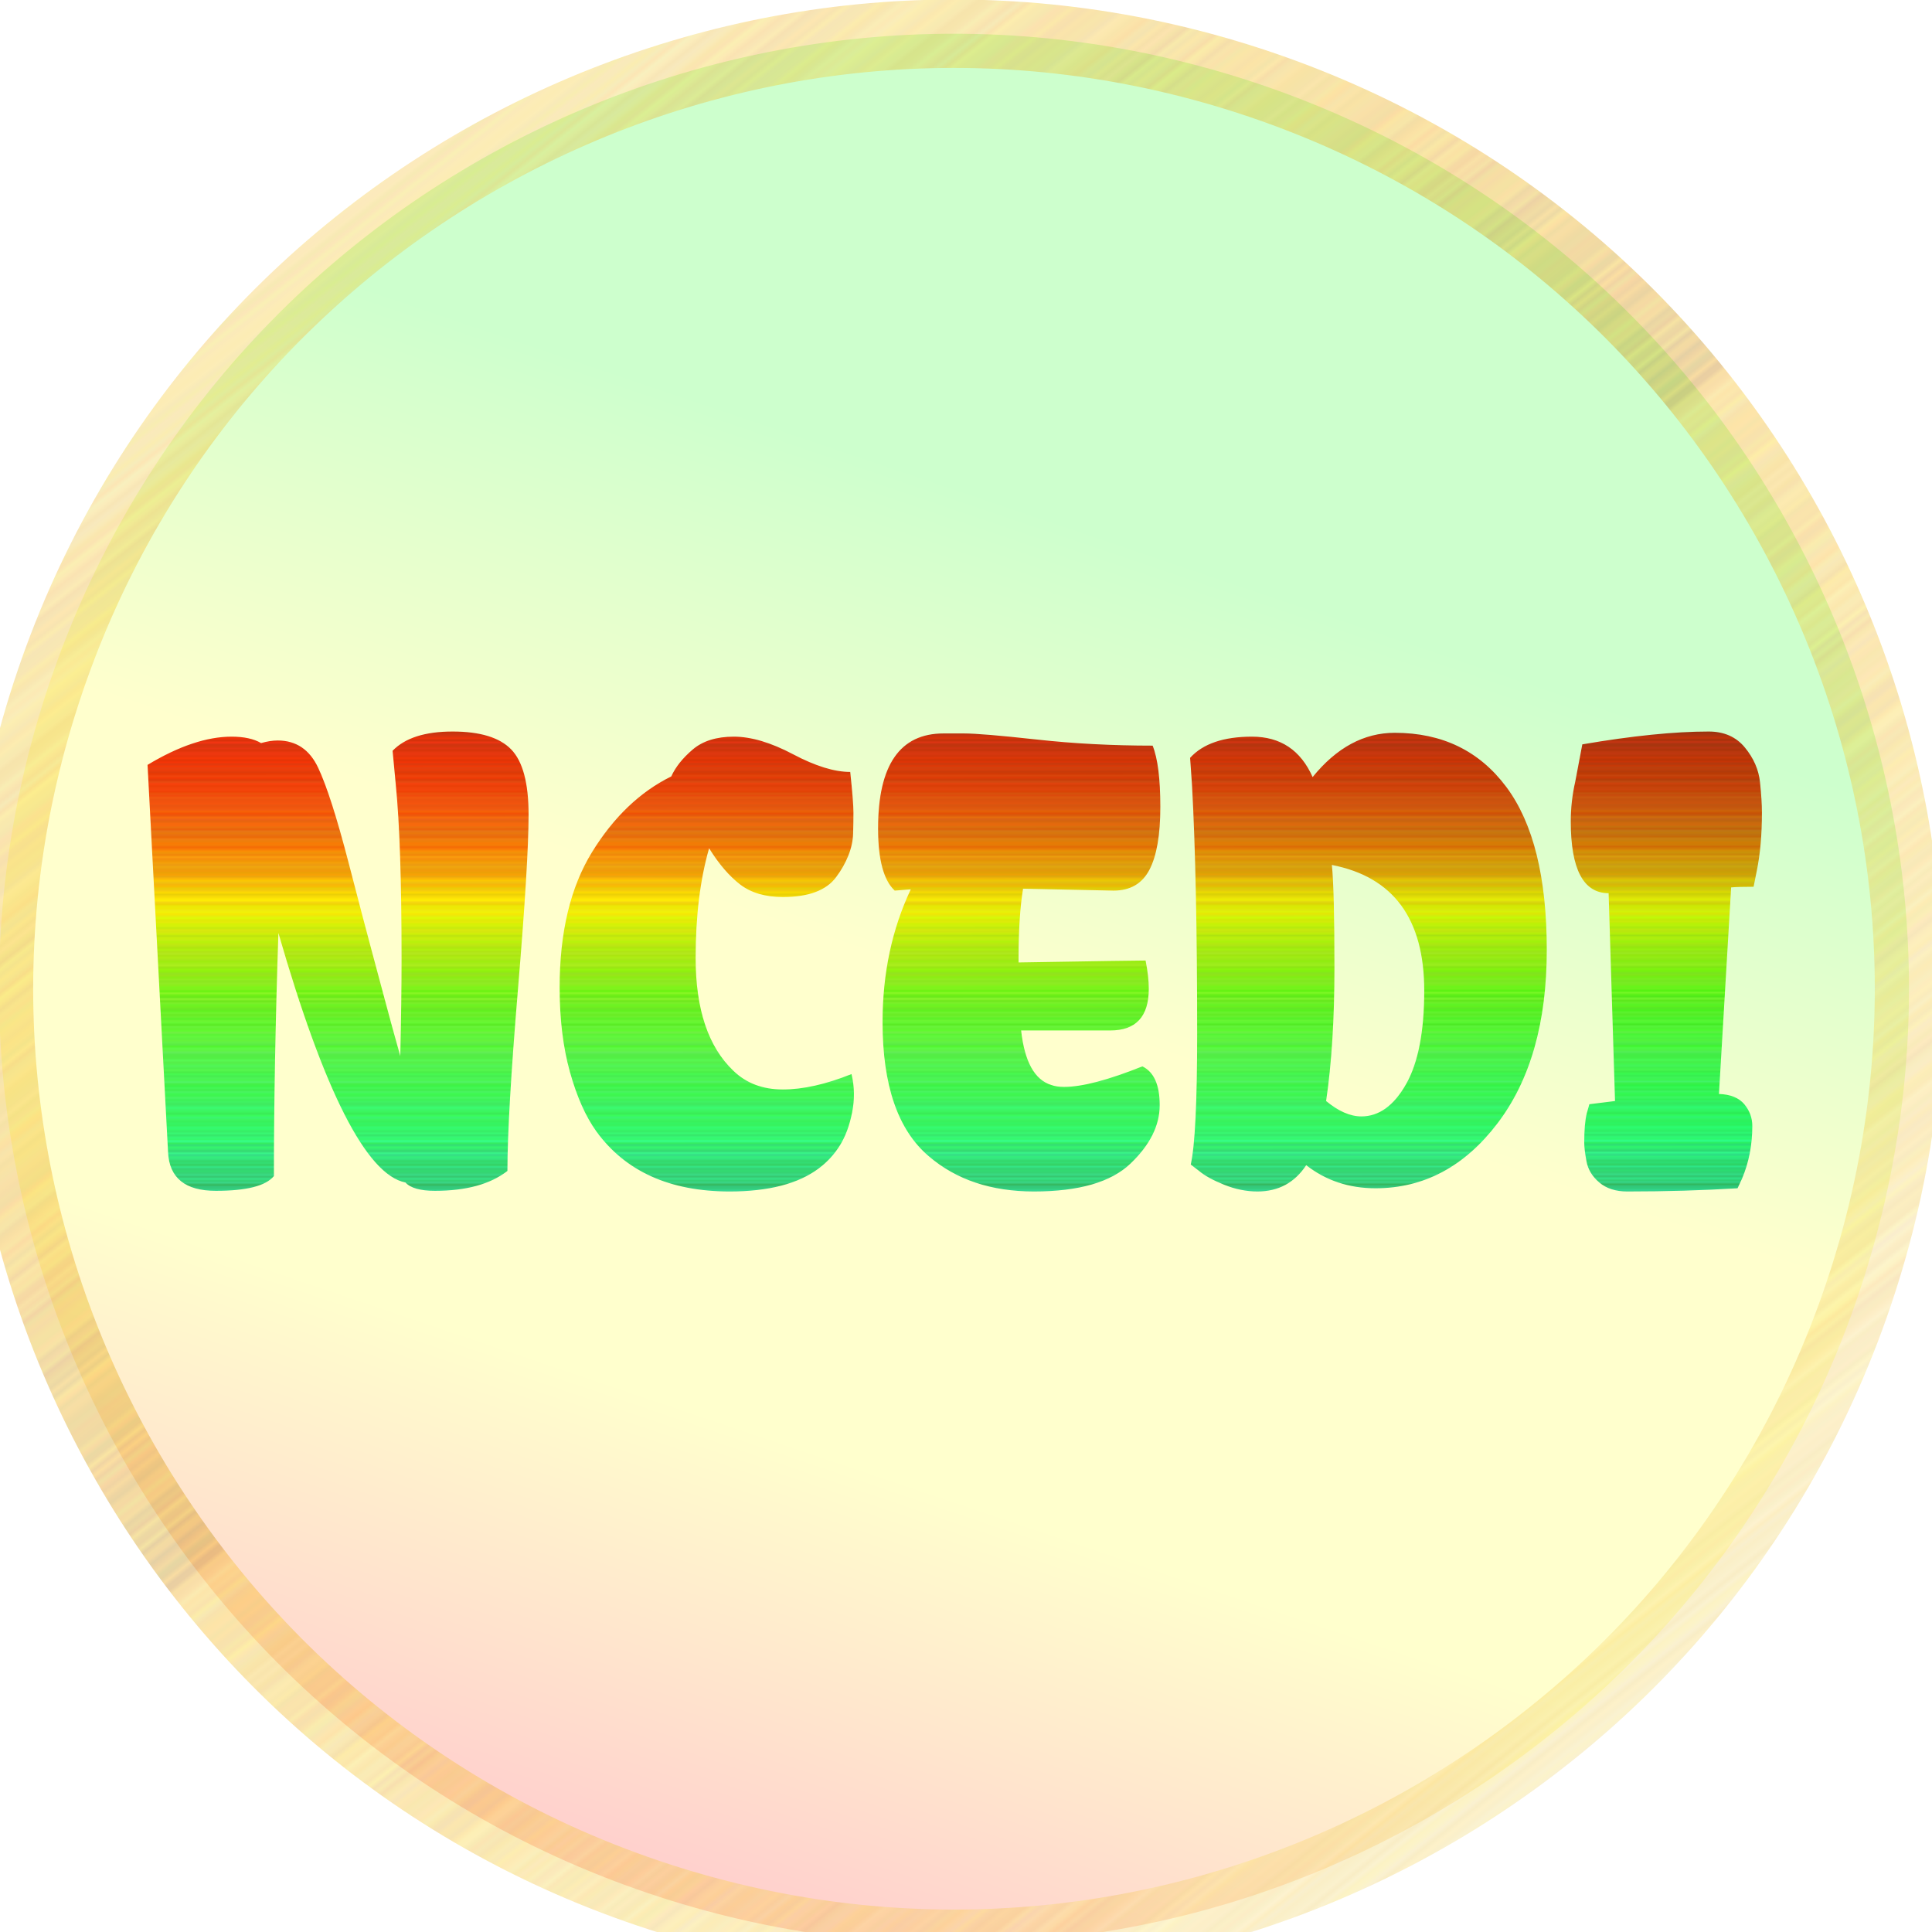 <?xml version="1.0" encoding="utf-8"?>
<!-- Generator: SketchAPI 5.1.316 <https://api.sketch.io/> -->
<svg version="1.1" xmlns="http://www.w3.org/2000/svg" xmlns:xlink="http://www.w3.org/1999/xlink" xmlns:sketchjs="https://sketch.io/dtd/" style="" sketchjs:metadata="eyJ0aXRsZSI6ImU5OGY2NWM5LWQyYTctNDgwMC05NWJiLWVkNjAxOTMwMDgxYiIsImRlc2NyaXB0aW9uIjoiTWFkZSB3aXRoIFNrZXRjaHBhZCAtIGh0dHBzOi8vc2tldGNoLmlvL3NrZXRjaHBhZCIsIm1ldGFkYXRhIjp7fSwiY2xpcFBhdGgiOnsiZW5hYmxlZCI6dHJ1ZSwic3R5bGUiOnsic3Ryb2tlU3R5bGUiOiJibGFjayIsImxpbmVXaWR0aCI6MX19LCJleHBvcnREUEkiOjcyLCJleHBvcnRGb3JtYXQiOiJwbmciLCJleHBvcnRRdWFsaXR5IjowLjk1LCJ1bml0cyI6InB4Iiwid2lkdGgiOjUxMiwiaGVpZ2h0Ijo1MTIsInBhZ2VzIjp7Imxlbmd0aCI6MSwiZGF0YSI6W3sid2lkdGgiOjUxMiwiaGVpZ2h0Ijo1MTJ9XX19" width="512" height="512" viewBox="0 0 512 512" sketchjs:version="5.1.316">
<rect x="0" y="0" width="512" height="512" fill="#333333" stroke="none"/>
<defs>
	<linearGradient x1="219.232" y1="0" x2="219.332" y2="261.641" id="bZTMNnfOucFP" gradientUnits="userSpaceOnUse">
		<stop offset="0" style="stop-color:rgb(33,12,133);"/>
		<stop offset="0.002" style="stop-color:rgb(34,12,109);"/>
		<stop offset="0.004" style="stop-color:rgb(34,18,118);"/>
		<stop offset="0.006" style="stop-color:rgb(30,13,104);"/>
		<stop offset="0.008" style="stop-color:rgb(29,12,106);"/>
		<stop offset="0.01" style="stop-color:rgb(36,12,123);"/>
		<stop offset="0.012" style="stop-color:rgb(32,8,108);"/>
		<stop offset="0.014" style="stop-color:rgb(35,7,122);"/>
		<stop offset="0.016" style="stop-color:rgb(32,11,108);"/>
		<stop offset="0.018" style="stop-color:rgb(32,8,101);"/>
		<stop offset="0.02" style="stop-color:rgb(37,8,110);"/>
		<stop offset="0.022" style="stop-color:rgb(43,12,118);"/>
		<stop offset="0.024" style="stop-color:rgb(41,11,106);"/>
		<stop offset="0.026" style="stop-color:rgb(36,9,110);"/>
		<stop offset="0.028" style="stop-color:rgb(39,8,130);"/>
		<stop offset="0.03" style="stop-color:rgb(36,12,94);"/>
		<stop offset="0.032" style="stop-color:rgb(32,7,90);"/>
		<stop offset="0.034" style="stop-color:rgb(45,7,109);"/>
		<stop offset="0.036" style="stop-color:rgb(44,11,104);"/>
		<stop offset="0.038" style="stop-color:rgb(48,10,128);"/>
		<stop offset="0.04" style="stop-color:rgb(39,5,100);"/>
		<stop offset="0.042" style="stop-color:rgb(35,9,87);"/>
		<stop offset="0.044" style="stop-color:rgb(51,7,111);"/>
		<stop offset="0.046" style="stop-color:rgb(50,10,91);"/>
		<stop offset="0.048" style="stop-color:rgb(50,6,100);"/>
		<stop offset="0.05" style="stop-color:rgb(40,8,85);"/>
		<stop offset="0.052" style="stop-color:rgb(48,8,96);"/>
		<stop offset="0.054" style="stop-color:rgb(55,6,111);"/>
		<stop offset="0.056" style="stop-color:rgb(41,9,79);"/>
		<stop offset="0.058" style="stop-color:rgb(53,8,93);"/>
		<stop offset="0.06" style="stop-color:rgb(52,5,98);"/>
		<stop offset="0.062" style="stop-color:rgb(56,6,86);"/>
		<stop offset="0.064" style="stop-color:rgb(60,9,87);"/>
		<stop offset="0.066" style="stop-color:rgb(44,7,74);"/>
		<stop offset="0.068" style="stop-color:rgb(64,7,101);"/>
		<stop offset="0.07" style="stop-color:rgb(58,7,83);"/>
		<stop offset="0.072" style="stop-color:rgb(53,5,82);"/>
		<stop offset="0.074" style="stop-color:rgb(61,7,97);"/>
		<stop offset="0.076" style="stop-color:rgb(53,5,75);"/>
		<stop offset="0.078" style="stop-color:rgb(67,6,99);"/>
		<stop offset="0.08" style="stop-color:rgb(78,7,106);"/>
		<stop offset="0.082" style="stop-color:rgb(68,9,84);"/>
		<stop offset="0.084" style="stop-color:rgb(69,10,82);"/>
		<stop offset="0.086" style="stop-color:rgb(70,6,88);"/>
		<stop offset="0.088" style="stop-color:rgb(60,7,76);"/>
		<stop offset="0.09" style="stop-color:rgb(67,5,84);"/>
		<stop offset="0.092" style="stop-color:rgb(51,5,59);"/>
		<stop offset="0.094" style="stop-color:rgb(88,5,88);"/>
		<stop offset="0.096" style="stop-color:rgb(69,4,72);"/>
		<stop offset="0.098" style="stop-color:rgb(74,7,85);"/>
		<stop offset="0.1" style="stop-color:rgb(79,6,79);"/>
		<stop offset="0.102" style="stop-color:rgb(70,3,66);"/>
		<stop offset="0.104" style="stop-color:rgb(85,5,90);"/>
		<stop offset="0.106" style="stop-color:rgb(76,6,66);"/>
		<stop offset="0.108" style="stop-color:rgb(75,5,64);"/>
		<stop offset="0.11" style="stop-color:rgb(87,6,80);"/>
		<stop offset="0.112" style="stop-color:rgb(79,6,69);"/>
		<stop offset="0.114" style="stop-color:rgb(92,6,79);"/>
		<stop offset="0.116" style="stop-color:rgb(88,7,69);"/>
		<stop offset="0.118" style="stop-color:rgb(93,5,65);"/>
		<stop offset="0.12" style="stop-color:rgb(86,8,69);"/>
		<stop offset="0.122" style="stop-color:rgb(82,6,63);"/>
		<stop offset="0.124" style="stop-color:rgb(70,3,48);"/>
		<stop offset="0.126" style="stop-color:rgb(74,4,57);"/>
		<stop offset="0.128" style="stop-color:rgb(110,4,72);"/>
		<stop offset="0.13" style="stop-color:rgb(84,4,53);"/>
		<stop offset="0.132" style="stop-color:rgb(75,3,44);"/>
		<stop offset="0.134" style="stop-color:rgb(85,5,49);"/>
		<stop offset="0.136" style="stop-color:rgb(101,5,61);"/>
		<stop offset="0.138" style="stop-color:rgb(91,4,58);"/>
		<stop offset="0.14" style="stop-color:rgb(82,3,48);"/>
		<stop offset="0.142" style="stop-color:rgb(105,3,65);"/>
		<stop offset="0.144" style="stop-color:rgb(111,4,54);"/>
		<stop offset="0.146" style="stop-color:rgb(106,4,56);"/>
		<stop offset="0.148" style="stop-color:rgb(78,3,40);"/>
		<stop offset="0.15" style="stop-color:rgb(90,2,44);"/>
		<stop offset="0.152" style="stop-color:rgb(90,3,38);"/>
		<stop offset="0.154" style="stop-color:rgb(107,3,43);"/>
		<stop offset="0.156" style="stop-color:rgb(105,3,46);"/>
		<stop offset="0.158" style="stop-color:rgb(87,4,42);"/>
		<stop offset="0.16" style="stop-color:rgb(115,1,42);"/>
		<stop offset="0.162" style="stop-color:rgb(114,1,43);"/>
		<stop offset="0.164" style="stop-color:rgb(131,1,38);"/>
		<stop offset="0.166" style="stop-color:rgb(119,2,43);"/>
		<stop offset="0.168" style="stop-color:rgb(149,2,45);"/>
		<stop offset="0.17" style="stop-color:rgb(125,4,46);"/>
		<stop offset="0.172" style="stop-color:rgb(113,4,40);"/>
		<stop offset="0.174" style="stop-color:rgb(126,3,42);"/>
		<stop offset="0.176" style="stop-color:rgb(134,2,34);"/>
		<stop offset="0.178" style="stop-color:rgb(133,1,38);"/>
		<stop offset="0.18" style="stop-color:rgb(141,2,38);"/>
		<stop offset="0.182" style="stop-color:rgb(123,1,33);"/>
		<stop offset="0.184" style="stop-color:rgb(149,0,27);"/>
		<stop offset="0.186" style="stop-color:rgb(154,2,31);"/>
		<stop offset="0.188" style="stop-color:rgb(113,3,30);"/>
		<stop offset="0.19" style="stop-color:rgb(149,1,34);"/>
		<stop offset="0.192" style="stop-color:rgb(161,2,33);"/>
		<stop offset="0.194" style="stop-color:rgb(120,2,20);"/>
		<stop offset="0.196" style="stop-color:rgb(156,4,26);"/>
		<stop offset="0.198" style="stop-color:rgb(161,0,25);"/>
		<stop offset="0.2" style="stop-color:rgb(171,4,40);"/>
		<stop offset="0.202" style="stop-color:rgb(156,2,33);"/>
		<stop offset="0.204" style="stop-color:rgb(155,0,26);"/>
		<stop offset="0.206" style="stop-color:rgb(194,0,23);"/>
		<stop offset="0.208" style="stop-color:rgb(157,2,25);"/>
		<stop offset="0.21" style="stop-color:rgb(150,1,24);"/>
		<stop offset="0.212" style="stop-color:rgb(178,2,28);"/>
		<stop offset="0.214" style="stop-color:rgb(178,0,25);"/>
		<stop offset="0.216" style="stop-color:rgb(201,3,25);"/>
		<stop offset="0.218" style="stop-color:rgb(174,2,24);"/>
		<stop offset="0.22" style="stop-color:rgb(188,0,13);"/>
		<stop offset="0.222" style="stop-color:rgb(174,1,13);"/>
		<stop offset="0.224" style="stop-color:rgb(200,2,20);"/>
		<stop offset="0.226" style="stop-color:rgb(168,1,19);"/>
		<stop offset="0.228" style="stop-color:rgb(177,0,13);"/>
		<stop offset="0.23" style="stop-color:rgb(197,3,16);"/>
		<stop offset="0.232" style="stop-color:rgb(211,3,15);"/>
		<stop offset="0.234" style="stop-color:rgb(195,0,12);"/>
		<stop offset="0.236" style="stop-color:rgb(199,3,20);"/>
		<stop offset="0.238" style="stop-color:rgb(221,0,16);"/>
		<stop offset="0.24" style="stop-color:rgb(229,0,14);"/>
		<stop offset="0.242" style="stop-color:rgb(190,5,19);"/>
		<stop offset="0.244" style="stop-color:rgb(204,3,21);"/>
		<stop offset="0.246" style="stop-color:rgb(219,3,17);"/>
		<stop offset="0.248" style="stop-color:rgb(240,1,11);"/>
		<stop offset="0.25" style="stop-color:rgb(205,0,13);"/>
		<stop offset="0.252" style="stop-color:rgb(243,3,22);"/>
		<stop offset="0.254" style="stop-color:rgb(208,3,20);"/>
		<stop offset="0.256" style="stop-color:rgb(206,5,16);"/>
		<stop offset="0.258" style="stop-color:rgb(225,3,21);"/>
		<stop offset="0.26" style="stop-color:rgb(211,3,12);"/>
		<stop offset="0.262" style="stop-color:rgb(230,6,17);"/>
		<stop offset="0.264" style="stop-color:rgb(233,6,19);"/>
		<stop offset="0.266" style="stop-color:rgb(226,5,12);"/>
		<stop offset="0.268" style="stop-color:rgb(244,6,9);"/>
		<stop offset="0.27" style="stop-color:rgb(221,4,7);"/>
		<stop offset="0.272" style="stop-color:rgb(244,3,7);"/>
		<stop offset="0.274" style="stop-color:rgb(216,10,18);"/>
		<stop offset="0.276" style="stop-color:rgb(240,9,8);"/>
		<stop offset="0.278" style="stop-color:rgb(227,17,18);"/>
		<stop offset="0.28" style="stop-color:rgb(232,14,12);"/>
		<stop offset="0.282" style="stop-color:rgb(216,11,12);"/>
		<stop offset="0.284" style="stop-color:rgb(227,10,5);"/>
		<stop offset="0.286" style="stop-color:rgb(237,23,15);"/>
		<stop offset="0.288" style="stop-color:rgb(240,10,7);"/>
		<stop offset="0.29" style="stop-color:rgb(216,14,11);"/>
		<stop offset="0.292" style="stop-color:rgb(225,29,21);"/>
		<stop offset="0.294" style="stop-color:rgb(246,20,16);"/>
		<stop offset="0.296" style="stop-color:rgb(233,16,9);"/>
		<stop offset="0.298" style="stop-color:rgb(237,22,13);"/>
		<stop offset="0.3" style="stop-color:rgb(242,23,15);"/>
		<stop offset="0.302" style="stop-color:rgb(235,20,6);"/>
		<stop offset="0.304" style="stop-color:rgb(231,40,16);"/>
		<stop offset="0.306" style="stop-color:rgb(238,30,15);"/>
		<stop offset="0.308" style="stop-color:rgb(239,48,19);"/>
		<stop offset="0.31" style="stop-color:rgb(233,40,18);"/>
		<stop offset="0.312" style="stop-color:rgb(237,40,18);"/>
		<stop offset="0.314" style="stop-color:rgb(242,42,18);"/>
		<stop offset="0.316" style="stop-color:rgb(230,43,20);"/>
		<stop offset="0.318" style="stop-color:rgb(238,45,16);"/>
		<stop offset="0.32" style="stop-color:rgb(238,51,21);"/>
		<stop offset="0.322" style="stop-color:rgb(245,60,8);"/>
		<stop offset="0.324" style="stop-color:rgb(241,39,8);"/>
		<stop offset="0.326" style="stop-color:rgb(232,47,15);"/>
		<stop offset="0.328" style="stop-color:rgb(246,73,14);"/>
		<stop offset="0.33" style="stop-color:rgb(232,61,27);"/>
		<stop offset="0.332" style="stop-color:rgb(226,62,18);"/>
		<stop offset="0.334" style="stop-color:rgb(242,69,16);"/>
		<stop offset="0.336" style="stop-color:rgb(246,69,16);"/>
		<stop offset="0.338" style="stop-color:rgb(230,77,16);"/>
		<stop offset="0.34" style="stop-color:rgb(230,58,13);"/>
		<stop offset="0.342" style="stop-color:rgb(227,84,27);"/>
		<stop offset="0.344" style="stop-color:rgb(229,85,14);"/>
		<stop offset="0.346" style="stop-color:rgb(227,76,21);"/>
		<stop offset="0.348" style="stop-color:rgb(232,70,9);"/>
		<stop offset="0.35" style="stop-color:rgb(238,95,20);"/>
		<stop offset="0.352" style="stop-color:rgb(233,94,14);"/>
		<stop offset="0.354" style="stop-color:rgb(246,91,5);"/>
		<stop offset="0.356" style="stop-color:rgb(242,92,8);"/>
		<stop offset="0.358" style="stop-color:rgb(242,71,6);"/>
		<stop offset="0.36" style="stop-color:rgb(247,89,9);"/>
		<stop offset="0.362" style="stop-color:rgb(248,112,6);"/>
		<stop offset="0.364" style="stop-color:rgb(238,120,11);"/>
		<stop offset="0.366" style="stop-color:rgb(238,105,11);"/>
		<stop offset="0.368" style="stop-color:rgb(250,134,16);"/>
		<stop offset="0.37" style="stop-color:rgb(243,115,19);"/>
		<stop offset="0.372" style="stop-color:rgb(238,124,6);"/>
		<stop offset="0.374" style="stop-color:rgb(241,137,11);"/>
		<stop offset="0.376" style="stop-color:rgb(231,130,22);"/>
		<stop offset="0.378" style="stop-color:rgb(236,145,17);"/>
		<stop offset="0.38" style="stop-color:rgb(233,135,15);"/>
		<stop offset="0.382" style="stop-color:rgb(238,129,12);"/>
		<stop offset="0.384" style="stop-color:rgb(232,138,7);"/>
		<stop offset="0.386" style="stop-color:rgb(246,138,6);"/>
		<stop offset="0.388" style="stop-color:rgb(231,146,17);"/>
		<stop offset="0.39" style="stop-color:rgb(252,166,8);"/>
		<stop offset="0.392" style="stop-color:rgb(249,186,3);"/>
		<stop offset="0.394" style="stop-color:rgb(238,177,19);"/>
		<stop offset="0.396" style="stop-color:rgb(244,165,13);"/>
		<stop offset="0.398" style="stop-color:rgb(246,172,3);"/>
		<stop offset="0.4" style="stop-color:rgb(230,193,9);"/>
		<stop offset="0.402" style="stop-color:rgb(244,189,17);"/>
		<stop offset="0.404" style="stop-color:rgb(252,210,1);"/>
		<stop offset="0.406" style="stop-color:rgb(231,197,8);"/>
		<stop offset="0.408" style="stop-color:rgb(245,208,10);"/>
		<stop offset="0.41" style="stop-color:rgb(251,222,6);"/>
		<stop offset="0.412" style="stop-color:rgb(254,234,5);"/>
		<stop offset="0.414" style="stop-color:rgb(243,204,21);"/>
		<stop offset="0.416" style="stop-color:rgb(235,203,6);"/>
		<stop offset="0.418" style="stop-color:rgb(230,228,7);"/>
		<stop offset="0.42" style="stop-color:rgb(235,228,5);"/>
		<stop offset="0.422" style="stop-color:rgb(236,230,18);"/>
		<stop offset="0.424" style="stop-color:rgb(237,238,9);"/>
		<stop offset="0.426" style="stop-color:rgb(244,224,7);"/>
		<stop offset="0.428" style="stop-color:rgb(226,233,14);"/>
		<stop offset="0.43" style="stop-color:rgb(213,248,8);"/>
		<stop offset="0.432" style="stop-color:rgb(218,228,8);"/>
		<stop offset="0.434" style="stop-color:rgb(224,230,11);"/>
		<stop offset="0.436" style="stop-color:rgb(204,237,6);"/>
		<stop offset="0.438" style="stop-color:rgb(202,237,13);"/>
		<stop offset="0.44" style="stop-color:rgb(184,229,16);"/>
		<stop offset="0.442" style="stop-color:rgb(209,228,17);"/>
		<stop offset="0.444" style="stop-color:rgb(203,224,18);"/>
		<stop offset="0.446" style="stop-color:rgb(194,236,10);"/>
		<stop offset="0.448" style="stop-color:rgb(171,221,20);"/>
		<stop offset="0.45" style="stop-color:rgb(188,235,13);"/>
		<stop offset="0.452" style="stop-color:rgb(184,233,21);"/>
		<stop offset="0.454" style="stop-color:rgb(167,239,12);"/>
		<stop offset="0.456" style="stop-color:rgb(175,229,18);"/>
		<stop offset="0.458" style="stop-color:rgb(170,224,25);"/>
		<stop offset="0.46" style="stop-color:rgb(154,224,17);"/>
		<stop offset="0.462" style="stop-color:rgb(158,238,18);"/>
		<stop offset="0.464" style="stop-color:rgb(157,222,26);"/>
		<stop offset="0.466" style="stop-color:rgb(162,226,38);"/>
		<stop offset="0.468" style="stop-color:rgb(151,223,19);"/>
		<stop offset="0.47" style="stop-color:rgb(155,232,25);"/>
		<stop offset="0.472" style="stop-color:rgb(146,225,28);"/>
		<stop offset="0.474" style="stop-color:rgb(135,233,17);"/>
		<stop offset="0.476" style="stop-color:rgb(143,230,32);"/>
		<stop offset="0.478" style="stop-color:rgb(151,234,35);"/>
		<stop offset="0.48" style="stop-color:rgb(127,223,24);"/>
		<stop offset="0.482" style="stop-color:rgb(126,240,18);"/>
		<stop offset="0.484" style="stop-color:rgb(116,237,16);"/>
		<stop offset="0.486" style="stop-color:rgb(122,222,38);"/>
		<stop offset="0.488" style="stop-color:rgb(128,223,30);"/>
		<stop offset="0.49" style="stop-color:rgb(110,234,23);"/>
		<stop offset="0.492" style="stop-color:rgb(119,233,39);"/>
		<stop offset="0.494" style="stop-color:rgb(111,226,37);"/>
		<stop offset="0.496" style="stop-color:rgb(117,230,44);"/>
		<stop offset="0.498" style="stop-color:rgb(111,234,35);"/>
		<stop offset="0.5" style="stop-color:rgb(93,242,31);"/>
		<stop offset="0.502" style="stop-color:rgb(99,237,36);"/>
		<stop offset="0.504" style="stop-color:rgb(68,240,20);"/>
		<stop offset="0.506" style="stop-color:rgb(111,244,47);"/>
		<stop offset="0.508" style="stop-color:rgb(75,237,27);"/>
		<stop offset="0.51" style="stop-color:rgb(69,228,33);"/>
		<stop offset="0.512" style="stop-color:rgb(110,241,56);"/>
		<stop offset="0.514" style="stop-color:rgb(75,225,33);"/>
		<stop offset="0.516" style="stop-color:rgb(90,235,51);"/>
		<stop offset="0.518" style="stop-color:rgb(74,240,44);"/>
		<stop offset="0.52" style="stop-color:rgb(77,235,39);"/>
		<stop offset="0.522" style="stop-color:rgb(71,224,48);"/>
		<stop offset="0.524" style="stop-color:rgb(57,239,36);"/>
		<stop offset="0.526" style="stop-color:rgb(77,239,58);"/>
		<stop offset="0.528" style="stop-color:rgb(68,230,44);"/>
		<stop offset="0.53" style="stop-color:rgb(72,236,57);"/>
		<stop offset="0.532" style="stop-color:rgb(51,237,48);"/>
		<stop offset="0.534" style="stop-color:rgb(72,242,62);"/>
		<stop offset="0.536" style="stop-color:rgb(64,245,62);"/>
		<stop offset="0.538" style="stop-color:rgb(48,228,43);"/>
		<stop offset="0.54" style="stop-color:rgb(67,241,72);"/>
		<stop offset="0.542" style="stop-color:rgb(62,238,61);"/>
		<stop offset="0.544" style="stop-color:rgb(57,248,58);"/>
		<stop offset="0.546" style="stop-color:rgb(78,235,84);"/>
		<stop offset="0.548" style="stop-color:rgb(50,241,65);"/>
		<stop offset="0.55" style="stop-color:rgb(60,246,76);"/>
		<stop offset="0.552" style="stop-color:rgb(56,238,78);"/>
		<stop offset="0.554" style="stop-color:rgb(63,240,73);"/>
		<stop offset="0.556" style="stop-color:rgb(58,238,86);"/>
		<stop offset="0.558" style="stop-color:rgb(50,230,85);"/>
		<stop offset="0.56" style="stop-color:rgb(39,242,57);"/>
		<stop offset="0.562" style="stop-color:rgb(54,249,86);"/>
		<stop offset="0.564" style="stop-color:rgb(55,241,82);"/>
		<stop offset="0.566" style="stop-color:rgb(60,233,108);"/>
		<stop offset="0.568" style="stop-color:rgb(43,232,88);"/>
		<stop offset="0.57" style="stop-color:rgb(41,234,84);"/>
		<stop offset="0.572" style="stop-color:rgb(41,235,86);"/>
		<stop offset="0.574" style="stop-color:rgb(46,248,103);"/>
		<stop offset="0.576" style="stop-color:rgb(46,233,91);"/>
		<stop offset="0.578" style="stop-color:rgb(39,242,95);"/>
		<stop offset="0.58" style="stop-color:rgb(40,241,111);"/>
		<stop offset="0.582" style="stop-color:rgb(36,237,94);"/>
		<stop offset="0.584" style="stop-color:rgb(44,245,96);"/>
		<stop offset="0.586" style="stop-color:rgb(30,232,88);"/>
		<stop offset="0.588" style="stop-color:rgb(26,248,99);"/>
		<stop offset="0.59" style="stop-color:rgb(25,233,98);"/>
		<stop offset="0.592" style="stop-color:rgb(32,240,108);"/>
		<stop offset="0.594" style="stop-color:rgb(29,243,97);"/>
		<stop offset="0.596" style="stop-color:rgb(38,240,128);"/>
		<stop offset="0.598" style="stop-color:rgb(24,237,89);"/>
		<stop offset="0.6" style="stop-color:rgb(12,241,87);"/>
		<stop offset="0.602" style="stop-color:rgb(22,246,107);"/>
		<stop offset="0.604" style="stop-color:rgb(17,234,94);"/>
		<stop offset="0.606" style="stop-color:rgb(28,241,121);"/>
		<stop offset="0.608" style="stop-color:rgb(15,247,101);"/>
		<stop offset="0.61" style="stop-color:rgb(16,242,99);"/>
		<stop offset="0.612" style="stop-color:rgb(28,243,124);"/>
		<stop offset="0.614" style="stop-color:rgb(14,238,107);"/>
		<stop offset="0.616" style="stop-color:rgb(16,239,123);"/>
		<stop offset="0.618" style="stop-color:rgb(16,228,117);"/>
		<stop offset="0.62" style="stop-color:rgb(12,237,124);"/>
		<stop offset="0.622" style="stop-color:rgb(10,250,141);"/>
		<stop offset="0.624" style="stop-color:rgb(13,243,129);"/>
		<stop offset="0.626" style="stop-color:rgb(11,242,117);"/>
		<stop offset="0.628" style="stop-color:rgb(10,229,106);"/>
		<stop offset="0.63" style="stop-color:rgb(9,250,115);"/>
		<stop offset="0.632" style="stop-color:rgb(11,241,141);"/>
		<stop offset="0.634" style="stop-color:rgb(11,242,119);"/>
		<stop offset="0.636" style="stop-color:rgb(8,238,114);"/>
		<stop offset="0.638" style="stop-color:rgb(4,241,122);"/>
		<stop offset="0.64" style="stop-color:rgb(6,239,117);"/>
		<stop offset="0.642" style="stop-color:rgb(4,250,141);"/>
		<stop offset="0.644" style="stop-color:rgb(2,247,130);"/>
		<stop offset="0.646" style="stop-color:rgb(8,231,127);"/>
		<stop offset="0.648" style="stop-color:rgb(8,246,142);"/>
		<stop offset="0.65" style="stop-color:rgb(5,224,131);"/>
		<stop offset="0.652" style="stop-color:rgb(5,245,145);"/>
		<stop offset="0.654" style="stop-color:rgb(4,246,134);"/>
		<stop offset="0.656" style="stop-color:rgb(6,253,174);"/>
		<stop offset="0.658" style="stop-color:rgb(3,233,121);"/>
		<stop offset="0.66" style="stop-color:rgb(3,212,145);"/>
		<stop offset="0.662" style="stop-color:rgb(4,242,135);"/>
		<stop offset="0.664" style="stop-color:rgb(3,229,141);"/>
		<stop offset="0.666" style="stop-color:rgb(4,205,142);"/>
		<stop offset="0.668" style="stop-color:rgb(7,244,170);"/>
		<stop offset="0.67" style="stop-color:rgb(4,211,165);"/>
		<stop offset="0.672" style="stop-color:rgb(3,234,153);"/>
		<stop offset="0.674" style="stop-color:rgb(3,223,157);"/>
		<stop offset="0.676" style="stop-color:rgb(2,206,133);"/>
		<stop offset="0.678" style="stop-color:rgb(1,213,144);"/>
		<stop offset="0.68" style="stop-color:rgb(4,198,123);"/>
		<stop offset="0.682" style="stop-color:rgb(3,224,168);"/>
		<stop offset="0.684" style="stop-color:rgb(4,197,142);"/>
		<stop offset="0.686" style="stop-color:rgb(0,210,141);"/>
		<stop offset="0.688" style="stop-color:rgb(5,200,143);"/>
		<stop offset="0.69" style="stop-color:rgb(8,211,165);"/>
		<stop offset="0.692" style="stop-color:rgb(5,185,138);"/>
		<stop offset="0.694" style="stop-color:rgb(4,221,167);"/>
		<stop offset="0.696" style="stop-color:rgb(3,197,143);"/>
		<stop offset="0.698" style="stop-color:rgb(10,203,168);"/>
		<stop offset="0.7" style="stop-color:rgb(4,166,115);"/>
		<stop offset="0.702" style="stop-color:rgb(3,185,153);"/>
		<stop offset="0.704" style="stop-color:rgb(1,192,153);"/>
		<stop offset="0.706" style="stop-color:rgb(6,205,181);"/>
		<stop offset="0.708" style="stop-color:rgb(6,189,158);"/>
		<stop offset="0.71" style="stop-color:rgb(3,189,158);"/>
		<stop offset="0.712" style="stop-color:rgb(1,190,164);"/>
		<stop offset="0.714" style="stop-color:rgb(4,163,136);"/>
		<stop offset="0.716" style="stop-color:rgb(5,191,164);"/>
		<stop offset="0.718" style="stop-color:rgb(5,191,167);"/>
		<stop offset="0.72" style="stop-color:rgb(3,162,146);"/>
		<stop offset="0.722" style="stop-color:rgb(4,168,166);"/>
		<stop offset="0.724" style="stop-color:rgb(3,181,180);"/>
		<stop offset="0.726" style="stop-color:rgb(2,146,139);"/>
		<stop offset="0.728" style="stop-color:rgb(3,151,123);"/>
		<stop offset="0.73" style="stop-color:rgb(4,169,163);"/>
		<stop offset="0.732" style="stop-color:rgb(3,185,163);"/>
		<stop offset="0.734" style="stop-color:rgb(4,159,157);"/>
		<stop offset="0.736" style="stop-color:rgb(4,136,146);"/>
		<stop offset="0.738" style="stop-color:rgb(2,159,164);"/>
		<stop offset="0.74" style="stop-color:rgb(2,148,149);"/>
		<stop offset="0.742" style="stop-color:rgb(3,132,140);"/>
		<stop offset="0.744" style="stop-color:rgb(2,139,147);"/>
		<stop offset="0.746" style="stop-color:rgb(6,119,124);"/>
		<stop offset="0.748" style="stop-color:rgb(3,152,160);"/>
		<stop offset="0.75" style="stop-color:rgb(3,157,163);"/>
		<stop offset="0.752" style="stop-color:rgb(4,131,146);"/>
		<stop offset="0.754" style="stop-color:rgb(4,145,156);"/>
		<stop offset="0.756" style="stop-color:rgb(4,147,150);"/>
		<stop offset="0.758" style="stop-color:rgb(3,135,143);"/>
		<stop offset="0.76" style="stop-color:rgb(2,129,137);"/>
		<stop offset="0.762" style="stop-color:rgb(5,129,156);"/>
		<stop offset="0.764" style="stop-color:rgb(3,110,142);"/>
		<stop offset="0.766" style="stop-color:rgb(2,104,122);"/>
		<stop offset="0.768" style="stop-color:rgb(2,94,129);"/>
		<stop offset="0.77" style="stop-color:rgb(3,117,141);"/>
		<stop offset="0.772" style="stop-color:rgb(2,107,141);"/>
		<stop offset="0.774" style="stop-color:rgb(5,85,122);"/>
		<stop offset="0.776" style="stop-color:rgb(3,82,119);"/>
		<stop offset="0.778" style="stop-color:rgb(4,98,136);"/>
		<stop offset="0.78" style="stop-color:rgb(5,100,140);"/>
		<stop offset="0.782" style="stop-color:rgb(5,97,149);"/>
		<stop offset="0.784" style="stop-color:rgb(7,100,139);"/>
		<stop offset="0.786" style="stop-color:rgb(7,129,164);"/>
		<stop offset="0.788" style="stop-color:rgb(5,97,155);"/>
		<stop offset="0.79" style="stop-color:rgb(7,84,112);"/>
		<stop offset="0.792" style="stop-color:rgb(6,103,159);"/>
		<stop offset="0.794" style="stop-color:rgb(6,113,163);"/>
		<stop offset="0.796" style="stop-color:rgb(5,83,134);"/>
		<stop offset="0.798" style="stop-color:rgb(3,88,156);"/>
		<stop offset="0.8" style="stop-color:rgb(6,84,129);"/>
		<stop offset="0.802" style="stop-color:rgb(3,75,121);"/>
		<stop offset="0.804" style="stop-color:rgb(5,85,142);"/>
		<stop offset="0.806" style="stop-color:rgb(5,78,119);"/>
		<stop offset="0.808" style="stop-color:rgb(5,69,126);"/>
		<stop offset="0.81" style="stop-color:rgb(11,94,144);"/>
		<stop offset="0.812" style="stop-color:rgb(5,80,145);"/>
		<stop offset="0.814" style="stop-color:rgb(7,80,139);"/>
		<stop offset="0.816" style="stop-color:rgb(7,63,124);"/>
		<stop offset="0.818" style="stop-color:rgb(7,87,160);"/>
		<stop offset="0.82" style="stop-color:rgb(13,90,142);"/>
		<stop offset="0.822" style="stop-color:rgb(5,79,142);"/>
		<stop offset="0.824" style="stop-color:rgb(7,75,124);"/>
		<stop offset="0.826" style="stop-color:rgb(4,53,111);"/>
		<stop offset="0.828" style="stop-color:rgb(10,60,123);"/>
		<stop offset="0.83" style="stop-color:rgb(6,65,127);"/>
		<stop offset="0.832" style="stop-color:rgb(7,59,122);"/>
		<stop offset="0.834" style="stop-color:rgb(8,70,146);"/>
		<stop offset="0.836" style="stop-color:rgb(8,70,142);"/>
		<stop offset="0.838" style="stop-color:rgb(9,61,147);"/>
		<stop offset="0.84" style="stop-color:rgb(9,62,130);"/>
		<stop offset="0.842" style="stop-color:rgb(5,61,145);"/>
		<stop offset="0.844" style="stop-color:rgb(6,60,122);"/>
		<stop offset="0.846" style="stop-color:rgb(11,68,130);"/>
		<stop offset="0.848" style="stop-color:rgb(8,53,131);"/>
		<stop offset="0.85" style="stop-color:rgb(9,49,114);"/>
		<stop offset="0.852" style="stop-color:rgb(9,55,135);"/>
		<stop offset="0.854" style="stop-color:rgb(7,53,141);"/>
		<stop offset="0.856" style="stop-color:rgb(5,41,114);"/>
		<stop offset="0.858" style="stop-color:rgb(8,50,130);"/>
		<stop offset="0.86" style="stop-color:rgb(5,44,131);"/>
		<stop offset="0.862" style="stop-color:rgb(4,44,135);"/>
		<stop offset="0.864" style="stop-color:rgb(5,40,123);"/>
		<stop offset="0.866" style="stop-color:rgb(7,53,134);"/>
		<stop offset="0.868" style="stop-color:rgb(9,56,119);"/>
		<stop offset="0.87" style="stop-color:rgb(7,46,142);"/>
		<stop offset="0.872" style="stop-color:rgb(6,49,136);"/>
		<stop offset="0.874" style="stop-color:rgb(8,45,128);"/>
		<stop offset="0.876" style="stop-color:rgb(10,49,113);"/>
		<stop offset="0.878" style="stop-color:rgb(8,50,156);"/>
		<stop offset="0.88" style="stop-color:rgb(11,45,148);"/>
		<stop offset="0.882" style="stop-color:rgb(16,49,136);"/>
		<stop offset="0.884" style="stop-color:rgb(10,59,155);"/>
		<stop offset="0.886" style="stop-color:rgb(11,48,136);"/>
		<stop offset="0.888" style="stop-color:rgb(10,46,162);"/>
		<stop offset="0.89" style="stop-color:rgb(6,38,126);"/>
		<stop offset="0.892" style="stop-color:rgb(8,32,121);"/>
		<stop offset="0.894" style="stop-color:rgb(14,57,153);"/>
		<stop offset="0.896" style="stop-color:rgb(10,34,139);"/>
		<stop offset="0.898" style="stop-color:rgb(14,44,148);"/>
		<stop offset="0.9" style="stop-color:rgb(11,42,137);"/>
		<stop offset="0.902" style="stop-color:rgb(11,40,147);"/>
		<stop offset="0.904" style="stop-color:rgb(12,43,154);"/>
		<stop offset="0.906" style="stop-color:rgb(13,38,125);"/>
		<stop offset="0.908" style="stop-color:rgb(13,35,143);"/>
		<stop offset="0.91" style="stop-color:rgb(9,36,136);"/>
		<stop offset="0.912" style="stop-color:rgb(6,30,128);"/>
		<stop offset="0.914" style="stop-color:rgb(17,40,126);"/>
		<stop offset="0.916" style="stop-color:rgb(8,24,132);"/>
		<stop offset="0.918" style="stop-color:rgb(13,36,120);"/>
		<stop offset="0.92" style="stop-color:rgb(8,26,131);"/>
		<stop offset="0.922" style="stop-color:rgb(7,30,152);"/>
		<stop offset="0.924" style="stop-color:rgb(12,33,165);"/>
		<stop offset="0.926" style="stop-color:rgb(14,34,126);"/>
		<stop offset="0.928" style="stop-color:rgb(16,31,118);"/>
		<stop offset="0.93" style="stop-color:rgb(16,33,119);"/>
		<stop offset="0.932" style="stop-color:rgb(14,29,150);"/>
		<stop offset="0.934" style="stop-color:rgb(10,24,147);"/>
		<stop offset="0.936" style="stop-color:rgb(11,34,138);"/>
		<stop offset="0.938" style="stop-color:rgb(19,31,110);"/>
		<stop offset="0.94" style="stop-color:rgb(9,24,134);"/>
		<stop offset="0.942" style="stop-color:rgb(16,36,149);"/>
		<stop offset="0.944" style="stop-color:rgb(16,35,150);"/>
		<stop offset="0.946" style="stop-color:rgb(25,39,137);"/>
		<stop offset="0.948" style="stop-color:rgb(10,17,127);"/>
		<stop offset="0.95" style="stop-color:rgb(16,35,146);"/>
		<stop offset="0.952" style="stop-color:rgb(12,27,142);"/>
		<stop offset="0.954" style="stop-color:rgb(15,24,132);"/>
		<stop offset="0.956" style="stop-color:rgb(8,14,131);"/>
		<stop offset="0.958" style="stop-color:rgb(14,20,151);"/>
		<stop offset="0.96" style="stop-color:rgb(16,20,132);"/>
		<stop offset="0.962" style="stop-color:rgb(23,33,136);"/>
		<stop offset="0.964" style="stop-color:rgb(18,27,116);"/>
		<stop offset="0.966" style="stop-color:rgb(13,20,122);"/>
		<stop offset="0.968" style="stop-color:rgb(7,11,149);"/>
		<stop offset="0.97" style="stop-color:rgb(19,27,127);"/>
		<stop offset="0.972" style="stop-color:rgb(25,30,142);"/>
		<stop offset="0.974" style="stop-color:rgb(19,21,135);"/>
		<stop offset="0.976" style="stop-color:rgb(25,25,132);"/>
		<stop offset="0.978" style="stop-color:rgb(13,19,109);"/>
		<stop offset="0.98" style="stop-color:rgb(9,14,137);"/>
		<stop offset="0.982" style="stop-color:rgb(21,27,142);"/>
		<stop offset="0.984" style="stop-color:rgb(21,21,117);"/>
		<stop offset="0.986" style="stop-color:rgb(23,21,136);"/>
		<stop offset="0.988" style="stop-color:rgb(16,16,139);"/>
		<stop offset="0.99" style="stop-color:rgb(26,23,149);"/>
		<stop offset="0.992" style="stop-color:rgb(9,9,133);"/>
		<stop offset="0.994" style="stop-color:rgb(22,18,128);"/>
		<stop offset="0.996" style="stop-color:rgb(21,19,144);"/>
		<stop offset="0.998" style="stop-color:rgb(20,21,136);"/>
	</linearGradient>
	<linearGradient id="dna_525298134" gradientUnits="userSpaceOnUse" x1="0" x2="552.176" y1="276.088" y2="276.088">
		<stop offset="0" style="stop-color:#ff0000;"/>
		<stop offset="0.25" style="stop-color:#ffff00;"/>
		<stop offset="0.5" style="stop-color:#ffff00;"/>
		<stop offset="0.75" style="stop-color:#00ff00;"/>
		<stop offset="1" style="stop-color:#00ff00;"/>
	</linearGradient>
	<linearGradient id="dna_2771786642" gradientUnits="userSpaceOnUse" x1="96.631" x2="455.545" y1="552.176" y2="0">
		<stop offset="0" style="stop-color:rgb(249, 212, 116);stop-opacity:1;"/>
		<stop offset="0.002" style="stop-color:rgb(243, 216, 132);stop-opacity:1;"/>
		<stop offset="0.004" style="stop-color:rgb(252, 229, 132);stop-opacity:1;"/>
		<stop offset="0.006" style="stop-color:rgb(250, 229, 150);stop-opacity:1;"/>
		<stop offset="0.008" style="stop-color:rgb(248, 233, 158);stop-opacity:1;"/>
		<stop offset="0.01" style="stop-color:rgb(245, 222, 139);stop-opacity:1;"/>
		<stop offset="0.012" style="stop-color:rgb(240, 220, 132);stop-opacity:1;"/>
		<stop offset="0.014" style="stop-color:rgb(243, 223, 142);stop-opacity:1;"/>
		<stop offset="0.016" style="stop-color:rgb(245, 213, 116);stop-opacity:1;"/>
		<stop offset="0.018" style="stop-color:rgb(249, 222, 116);stop-opacity:1;"/>
		<stop offset="0.02" style="stop-color:rgb(246, 225, 130);stop-opacity:1;"/>
		<stop offset="0.022" style="stop-color:rgb(249, 210, 107);stop-opacity:1;"/>
		<stop offset="0.024" style="stop-color:rgb(241, 211, 117);stop-opacity:1;"/>
		<stop offset="0.026" style="stop-color:rgb(240, 217, 126);stop-opacity:1;"/>
		<stop offset="0.028" style="stop-color:rgb(243, 227, 133);stop-opacity:1;"/>
		<stop offset="0.03" style="stop-color:rgb(248, 223, 144);stop-opacity:1;"/>
		<stop offset="0.032" style="stop-color:rgb(244, 219, 137);stop-opacity:1;"/>
		<stop offset="0.034" style="stop-color:rgb(250, 220, 121);stop-opacity:1;"/>
		<stop offset="0.036" style="stop-color:rgb(244, 220, 120);stop-opacity:1;"/>
		<stop offset="0.038" style="stop-color:rgb(244, 217, 127);stop-opacity:1;"/>
		<stop offset="0.04" style="stop-color:rgb(248, 223, 151);stop-opacity:1;"/>
		<stop offset="0.042" style="stop-color:rgb(250, 230, 140);stop-opacity:1;"/>
		<stop offset="0.044" style="stop-color:rgb(244, 211, 118);stop-opacity:1;"/>
		<stop offset="0.046" style="stop-color:rgb(241, 219, 112);stop-opacity:1;"/>
		<stop offset="0.048" style="stop-color:rgb(247, 230, 135);stop-opacity:1;"/>
		<stop offset="0.05" style="stop-color:rgb(243, 219, 144);stop-opacity:1;"/>
		<stop offset="0.052" style="stop-color:rgb(243, 213, 118);stop-opacity:1;"/>
		<stop offset="0.054" style="stop-color:rgb(250, 226, 123);stop-opacity:1;"/>
		<stop offset="0.056" style="stop-color:rgb(246, 229, 123);stop-opacity:1;"/>
		<stop offset="0.058" style="stop-color:rgb(248, 213, 126);stop-opacity:1;"/>
		<stop offset="0.06" style="stop-color:rgb(245, 214, 100);stop-opacity:1;"/>
		<stop offset="0.062" style="stop-color:rgb(243, 224, 131);stop-opacity:1;"/>
		<stop offset="0.064" style="stop-color:rgb(241, 215, 116);stop-opacity:1;"/>
		<stop offset="0.066" style="stop-color:rgb(241, 217, 127);stop-opacity:1;"/>
		<stop offset="0.068" style="stop-color:rgb(246, 222, 112);stop-opacity:1;"/>
		<stop offset="0.07" style="stop-color:rgb(242, 220, 128);stop-opacity:1;"/>
		<stop offset="0.072" style="stop-color:rgb(242, 213, 110);stop-opacity:1;"/>
		<stop offset="0.074" style="stop-color:rgb(250, 218, 108);stop-opacity:1;"/>
		<stop offset="0.076" style="stop-color:rgb(238, 206, 96);stop-opacity:1;"/>
		<stop offset="0.078" style="stop-color:rgb(242, 216, 128);stop-opacity:1;"/>
		<stop offset="0.08" style="stop-color:rgb(246, 224, 105);stop-opacity:1;"/>
		<stop offset="0.082" style="stop-color:rgb(246, 221, 93);stop-opacity:1;"/>
		<stop offset="0.084" style="stop-color:rgb(244, 221, 126);stop-opacity:1;"/>
		<stop offset="0.086" style="stop-color:rgb(238, 206, 97);stop-opacity:1;"/>
		<stop offset="0.088" style="stop-color:rgb(244, 217, 119);stop-opacity:1;"/>
		<stop offset="0.09" style="stop-color:rgb(241, 215, 111);stop-opacity:1;"/>
		<stop offset="0.092" style="stop-color:rgb(241, 210, 100);stop-opacity:1;"/>
		<stop offset="0.094" style="stop-color:rgb(240, 213, 119);stop-opacity:1;"/>
		<stop offset="0.096" style="stop-color:rgb(248, 209, 88);stop-opacity:1;"/>
		<stop offset="0.098" style="stop-color:rgb(251, 220, 124);stop-opacity:1;"/>
		<stop offset="0.1" style="stop-color:rgb(240, 215, 108);stop-opacity:1;"/>
		<stop offset="0.102" style="stop-color:rgb(247, 205, 99);stop-opacity:1;"/>
		<stop offset="0.104" style="stop-color:rgb(244, 215, 103);stop-opacity:1;"/>
		<stop offset="0.106" style="stop-color:rgb(239, 206, 94);stop-opacity:1;"/>
		<stop offset="0.108" style="stop-color:rgb(246, 211, 110);stop-opacity:1;"/>
		<stop offset="0.11" style="stop-color:rgb(247, 211, 104);stop-opacity:1;"/>
		<stop offset="0.112" style="stop-color:rgb(251, 214, 110);stop-opacity:1;"/>
		<stop offset="0.114" style="stop-color:rgb(241, 216, 110);stop-opacity:1;"/>
		<stop offset="0.116" style="stop-color:rgb(246, 213, 105);stop-opacity:1;"/>
		<stop offset="0.118" style="stop-color:rgb(249, 222, 94);stop-opacity:1;"/>
		<stop offset="0.12" style="stop-color:rgb(251, 229, 118);stop-opacity:1;"/>
		<stop offset="0.122" style="stop-color:rgb(241, 213, 112);stop-opacity:1;"/>
		<stop offset="0.124" style="stop-color:rgb(252, 226, 107);stop-opacity:1;"/>
		<stop offset="0.126" style="stop-color:rgb(239, 210, 93);stop-opacity:1;"/>
		<stop offset="0.128" style="stop-color:rgb(250, 210, 107);stop-opacity:1;"/>
		<stop offset="0.13" style="stop-color:rgb(242, 210, 104);stop-opacity:1;"/>
		<stop offset="0.132" style="stop-color:rgb(245, 205, 106);stop-opacity:1;"/>
		<stop offset="0.134" style="stop-color:rgb(242, 209, 95);stop-opacity:1;"/>
		<stop offset="0.136" style="stop-color:rgb(249, 220, 121);stop-opacity:1;"/>
		<stop offset="0.138" style="stop-color:rgb(251, 209, 102);stop-opacity:1;"/>
		<stop offset="0.14" style="stop-color:rgb(245, 202, 88);stop-opacity:1;"/>
		<stop offset="0.142" style="stop-color:rgb(239, 202, 88);stop-opacity:1;"/>
		<stop offset="0.144" style="stop-color:rgb(238, 189, 85);stop-opacity:1;"/>
		<stop offset="0.146" style="stop-color:rgb(245, 211, 93);stop-opacity:1;"/>
		<stop offset="0.148" style="stop-color:rgb(249, 196, 77);stop-opacity:1;"/>
		<stop offset="0.15" style="stop-color:rgb(250, 222, 97);stop-opacity:1;"/>
		<stop offset="0.152" style="stop-color:rgb(249, 226, 111);stop-opacity:1;"/>
		<stop offset="0.154" style="stop-color:rgb(240, 202, 93);stop-opacity:1;"/>
		<stop offset="0.156" style="stop-color:rgb(247, 207, 95);stop-opacity:1;"/>
		<stop offset="0.158" style="stop-color:rgb(247, 221, 115);stop-opacity:1;"/>
		<stop offset="0.16" style="stop-color:rgb(241, 206, 119);stop-opacity:1;"/>
		<stop offset="0.162" style="stop-color:rgb(248, 226, 100);stop-opacity:1;"/>
		<stop offset="0.164" style="stop-color:rgb(241, 199, 77);stop-opacity:1;"/>
		<stop offset="0.166" style="stop-color:rgb(242, 204, 81);stop-opacity:1;"/>
		<stop offset="0.168" style="stop-color:rgb(247, 209, 83);stop-opacity:1;"/>
		<stop offset="0.17" style="stop-color:rgb(239, 198, 80);stop-opacity:1;"/>
		<stop offset="0.172" style="stop-color:rgb(242, 204, 91);stop-opacity:1;"/>
		<stop offset="0.174" style="stop-color:rgb(251, 223, 81);stop-opacity:1;"/>
		<stop offset="0.176" style="stop-color:rgb(243, 210, 111);stop-opacity:1;"/>
		<stop offset="0.178" style="stop-color:rgb(249, 213, 88);stop-opacity:1;"/>
		<stop offset="0.18" style="stop-color:rgb(249, 205, 68);stop-opacity:1;"/>
		<stop offset="0.182" style="stop-color:rgb(242, 212, 79);stop-opacity:1;"/>
		<stop offset="0.184" style="stop-color:rgb(238, 199, 85);stop-opacity:1;"/>
		<stop offset="0.186" style="stop-color:rgb(249, 210, 90);stop-opacity:1;"/>
		<stop offset="0.188" style="stop-color:rgb(248, 201, 80);stop-opacity:1;"/>
		<stop offset="0.19" style="stop-color:rgb(241, 202, 93);stop-opacity:1;"/>
		<stop offset="0.192" style="stop-color:rgb(240, 196, 90);stop-opacity:1;"/>
		<stop offset="0.194" style="stop-color:rgb(248, 203, 74);stop-opacity:1;"/>
		<stop offset="0.196" style="stop-color:rgb(245, 204, 97);stop-opacity:1;"/>
		<stop offset="0.198" style="stop-color:rgb(238, 206, 81);stop-opacity:1;"/>
		<stop offset="0.2" style="stop-color:rgb(250, 208, 90);stop-opacity:1;"/>
		<stop offset="0.202" style="stop-color:rgb(249, 216, 93);stop-opacity:1;"/>
		<stop offset="0.204" style="stop-color:rgb(246, 201, 66);stop-opacity:1;"/>
		<stop offset="0.206" style="stop-color:rgb(243, 205, 59);stop-opacity:1;"/>
		<stop offset="0.208" style="stop-color:rgb(251, 208, 63);stop-opacity:1;"/>
		<stop offset="0.21" style="stop-color:rgb(244, 204, 93);stop-opacity:1;"/>
		<stop offset="0.212" style="stop-color:rgb(240, 207, 91);stop-opacity:1;"/>
		<stop offset="0.214" style="stop-color:rgb(237, 203, 78);stop-opacity:1;"/>
		<stop offset="0.216" style="stop-color:rgb(234, 184, 70);stop-opacity:1;"/>
		<stop offset="0.218" style="stop-color:rgb(250, 198, 81);stop-opacity:1;"/>
		<stop offset="0.22" style="stop-color:rgb(238, 200, 65);stop-opacity:1;"/>
		<stop offset="0.222" style="stop-color:rgb(248, 205, 80);stop-opacity:1;"/>
		<stop offset="0.224" style="stop-color:rgb(244, 202, 93);stop-opacity:1;"/>
		<stop offset="0.226" style="stop-color:rgb(250, 217, 67);stop-opacity:1;"/>
		<stop offset="0.228" style="stop-color:rgb(237, 198, 66);stop-opacity:1;"/>
		<stop offset="0.23" style="stop-color:rgb(248, 203, 57);stop-opacity:1;"/>
		<stop offset="0.232" style="stop-color:rgb(243, 213, 91);stop-opacity:1;"/>
		<stop offset="0.234" style="stop-color:rgb(242, 201, 72);stop-opacity:1;"/>
		<stop offset="0.236" style="stop-color:rgb(252, 213, 70);stop-opacity:1;"/>
		<stop offset="0.238" style="stop-color:rgb(250, 204, 75);stop-opacity:1;"/>
		<stop offset="0.24" style="stop-color:rgb(240, 210, 79);stop-opacity:1;"/>
		<stop offset="0.242" style="stop-color:rgb(244, 203, 67);stop-opacity:1;"/>
		<stop offset="0.244" style="stop-color:rgb(247, 203, 57);stop-opacity:1;"/>
		<stop offset="0.246" style="stop-color:rgb(241, 204, 70);stop-opacity:1;"/>
		<stop offset="0.248" style="stop-color:rgb(249, 216, 82);stop-opacity:1;"/>
		<stop offset="0.25" style="stop-color:rgb(239, 201, 92);stop-opacity:1;"/>
		<stop offset="0.252" style="stop-color:rgb(250, 207, 59);stop-opacity:1;"/>
		<stop offset="0.254" style="stop-color:rgb(250, 212, 72);stop-opacity:1;"/>
		<stop offset="0.256" style="stop-color:rgb(248, 204, 72);stop-opacity:1;"/>
		<stop offset="0.258" style="stop-color:rgb(234, 188, 69);stop-opacity:1;"/>
		<stop offset="0.26" style="stop-color:rgb(250, 196, 74);stop-opacity:1;"/>
		<stop offset="0.262" style="stop-color:rgb(245, 210, 58);stop-opacity:1;"/>
		<stop offset="0.264" style="stop-color:rgb(235, 204, 52);stop-opacity:1;"/>
		<stop offset="0.266" style="stop-color:rgb(251, 203, 49);stop-opacity:1;"/>
		<stop offset="0.268" style="stop-color:rgb(243, 216, 80);stop-opacity:1;"/>
		<stop offset="0.27" style="stop-color:rgb(241, 200, 53);stop-opacity:1;"/>
		<stop offset="0.272" style="stop-color:rgb(238, 198, 64);stop-opacity:1;"/>
		<stop offset="0.274" style="stop-color:rgb(249, 205, 75);stop-opacity:1;"/>
		<stop offset="0.276" style="stop-color:rgb(237, 201, 64);stop-opacity:1;"/>
		<stop offset="0.278" style="stop-color:rgb(245, 212, 79);stop-opacity:1;"/>
		<stop offset="0.28" style="stop-color:rgb(251, 197, 63);stop-opacity:1;"/>
		<stop offset="0.282" style="stop-color:rgb(235, 194, 60);stop-opacity:1;"/>
		<stop offset="0.284" style="stop-color:rgb(239, 198, 66);stop-opacity:1;"/>
		<stop offset="0.286" style="stop-color:rgb(243, 201, 48);stop-opacity:1;"/>
		<stop offset="0.288" style="stop-color:rgb(249, 191, 51);stop-opacity:1;"/>
		<stop offset="0.29" style="stop-color:rgb(249, 209, 70);stop-opacity:1;"/>
		<stop offset="0.292" style="stop-color:rgb(242, 197, 65);stop-opacity:1;"/>
		<stop offset="0.294" style="stop-color:rgb(249, 206, 50);stop-opacity:1;"/>
		<stop offset="0.296" style="stop-color:rgb(234, 197, 55);stop-opacity:1;"/>
		<stop offset="0.298" style="stop-color:rgb(240, 203, 54);stop-opacity:1;"/>
		<stop offset="0.3" style="stop-color:rgb(245, 192, 55);stop-opacity:1;"/>
		<stop offset="0.302" style="stop-color:rgb(245, 215, 77);stop-opacity:1;"/>
		<stop offset="0.304" style="stop-color:rgb(244, 197, 69);stop-opacity:1;"/>
		<stop offset="0.306" style="stop-color:rgb(243, 192, 62);stop-opacity:1;"/>
		<stop offset="0.308" style="stop-color:rgb(243, 210, 66);stop-opacity:1;"/>
		<stop offset="0.31" style="stop-color:rgb(246, 200, 49);stop-opacity:1;"/>
		<stop offset="0.312" style="stop-color:rgb(247, 197, 69);stop-opacity:1;"/>
		<stop offset="0.314" style="stop-color:rgb(243, 198, 44);stop-opacity:1;"/>
		<stop offset="0.316" style="stop-color:rgb(242, 210, 69);stop-opacity:1;"/>
		<stop offset="0.318" style="stop-color:rgb(251, 204, 59);stop-opacity:1;"/>
		<stop offset="0.32" style="stop-color:rgb(249, 196, 49);stop-opacity:1;"/>
		<stop offset="0.322" style="stop-color:rgb(251, 206, 39);stop-opacity:1;"/>
		<stop offset="0.324" style="stop-color:rgb(239, 195, 57);stop-opacity:1;"/>
		<stop offset="0.326" style="stop-color:rgb(241, 201, 55);stop-opacity:1;"/>
		<stop offset="0.328" style="stop-color:rgb(243, 195, 36);stop-opacity:1;"/>
		<stop offset="0.33" style="stop-color:rgb(235, 184, 45);stop-opacity:1;"/>
		<stop offset="0.332" style="stop-color:rgb(235, 194, 54);stop-opacity:1;"/>
		<stop offset="0.334" style="stop-color:rgb(246, 183, 45);stop-opacity:1;"/>
		<stop offset="0.336" style="stop-color:rgb(239, 199, 50);stop-opacity:1;"/>
		<stop offset="0.338" style="stop-color:rgb(250, 211, 60);stop-opacity:1;"/>
		<stop offset="0.34" style="stop-color:rgb(251, 211, 53);stop-opacity:1;"/>
		<stop offset="0.342" style="stop-color:rgb(250, 193, 35);stop-opacity:1;"/>
		<stop offset="0.344" style="stop-color:rgb(232, 178, 45);stop-opacity:1;"/>
		<stop offset="0.346" style="stop-color:rgb(240, 187, 36);stop-opacity:1;"/>
		<stop offset="0.348" style="stop-color:rgb(246, 188, 35);stop-opacity:1;"/>
		<stop offset="0.35" style="stop-color:rgb(231, 175, 50);stop-opacity:1;"/>
		<stop offset="0.352" style="stop-color:rgb(233, 178, 42);stop-opacity:1;"/>
		<stop offset="0.354" style="stop-color:rgb(242, 198, 38);stop-opacity:1;"/>
		<stop offset="0.356" style="stop-color:rgb(241, 205, 61);stop-opacity:1;"/>
		<stop offset="0.358" style="stop-color:rgb(249, 194, 43);stop-opacity:1;"/>
		<stop offset="0.36" style="stop-color:rgb(250, 190, 56);stop-opacity:1;"/>
		<stop offset="0.362" style="stop-color:rgb(242, 189, 44);stop-opacity:1;"/>
		<stop offset="0.364" style="stop-color:rgb(240, 193, 47);stop-opacity:1;"/>
		<stop offset="0.366" style="stop-color:rgb(238, 191, 36);stop-opacity:1;"/>
		<stop offset="0.368" style="stop-color:rgb(248, 186, 46);stop-opacity:1;"/>
		<stop offset="0.37" style="stop-color:rgb(249, 193, 43);stop-opacity:1;"/>
		<stop offset="0.372" style="stop-color:rgb(237, 184, 64);stop-opacity:1;"/>
		<stop offset="0.374" style="stop-color:rgb(248, 195, 55);stop-opacity:1;"/>
		<stop offset="0.376" style="stop-color:rgb(240, 192, 38);stop-opacity:1;"/>
		<stop offset="0.378" style="stop-color:rgb(236, 167, 35);stop-opacity:1;"/>
		<stop offset="0.38" style="stop-color:rgb(240, 198, 45);stop-opacity:1;"/>
		<stop offset="0.382" style="stop-color:rgb(233, 175, 46);stop-opacity:1;"/>
		<stop offset="0.384" style="stop-color:rgb(249, 215, 40);stop-opacity:1;"/>
		<stop offset="0.386" style="stop-color:rgb(240, 186, 41);stop-opacity:1;"/>
		<stop offset="0.388" style="stop-color:rgb(244, 199, 52);stop-opacity:1;"/>
		<stop offset="0.39" style="stop-color:rgb(240, 202, 54);stop-opacity:1;"/>
		<stop offset="0.392" style="stop-color:rgb(245, 191, 31);stop-opacity:1;"/>
		<stop offset="0.394" style="stop-color:rgb(248, 197, 44);stop-opacity:1;"/>
		<stop offset="0.396" style="stop-color:rgb(247, 214, 52);stop-opacity:1;"/>
		<stop offset="0.398" style="stop-color:rgb(247, 187, 24);stop-opacity:1;"/>
		<stop offset="0.4" style="stop-color:rgb(248, 197, 31);stop-opacity:1;"/>
		<stop offset="0.402" style="stop-color:rgb(250, 200, 19);stop-opacity:1;"/>
		<stop offset="0.404" style="stop-color:rgb(231, 174, 31);stop-opacity:1;"/>
		<stop offset="0.406" style="stop-color:rgb(239, 191, 46);stop-opacity:1;"/>
		<stop offset="0.408" style="stop-color:rgb(237, 194, 60);stop-opacity:1;"/>
		<stop offset="0.41" style="stop-color:rgb(241, 202, 45);stop-opacity:1;"/>
		<stop offset="0.412" style="stop-color:rgb(251, 179, 23);stop-opacity:1;"/>
		<stop offset="0.414" style="stop-color:rgb(249, 186, 36);stop-opacity:1;"/>
		<stop offset="0.416" style="stop-color:rgb(236, 186, 45);stop-opacity:1;"/>
		<stop offset="0.418" style="stop-color:rgb(232, 201, 38);stop-opacity:1;"/>
		<stop offset="0.42" style="stop-color:rgb(243, 202, 32);stop-opacity:1;"/>
		<stop offset="0.422" style="stop-color:rgb(243, 178, 26);stop-opacity:1;"/>
		<stop offset="0.424" style="stop-color:rgb(232, 169, 31);stop-opacity:1;"/>
		<stop offset="0.426" style="stop-color:rgb(243, 170, 25);stop-opacity:1;"/>
		<stop offset="0.428" style="stop-color:rgb(246, 199, 31);stop-opacity:1;"/>
		<stop offset="0.43" style="stop-color:rgb(238, 176, 27);stop-opacity:1;"/>
		<stop offset="0.432" style="stop-color:rgb(242, 182, 28);stop-opacity:1;"/>
		<stop offset="0.434" style="stop-color:rgb(243, 179, 29);stop-opacity:1;"/>
		<stop offset="0.436" style="stop-color:rgb(230, 181, 26);stop-opacity:1;"/>
		<stop offset="0.438" style="stop-color:rgb(248, 198, 25);stop-opacity:1;"/>
		<stop offset="0.44" style="stop-color:rgb(241, 192, 32);stop-opacity:1;"/>
		<stop offset="0.442" style="stop-color:rgb(249, 199, 40);stop-opacity:1;"/>
		<stop offset="0.444" style="stop-color:rgb(240, 194, 39);stop-opacity:1;"/>
		<stop offset="0.446" style="stop-color:rgb(236, 174, 32);stop-opacity:1;"/>
		<stop offset="0.448" style="stop-color:rgb(238, 181, 19);stop-opacity:1;"/>
		<stop offset="0.45" style="stop-color:rgb(246, 190, 39);stop-opacity:1;"/>
		<stop offset="0.452" style="stop-color:rgb(238, 182, 29);stop-opacity:1;"/>
		<stop offset="0.454" style="stop-color:rgb(245, 192, 39);stop-opacity:1;"/>
		<stop offset="0.456" style="stop-color:rgb(239, 179, 17);stop-opacity:1;"/>
		<stop offset="0.458" style="stop-color:rgb(240, 185, 21);stop-opacity:1;"/>
		<stop offset="0.46" style="stop-color:rgb(234, 189, 35);stop-opacity:1;"/>
		<stop offset="0.462" style="stop-color:rgb(236, 185, 47);stop-opacity:1;"/>
		<stop offset="0.464" style="stop-color:rgb(249, 190, 36);stop-opacity:1;"/>
		<stop offset="0.466" style="stop-color:rgb(250, 208, 15);stop-opacity:1;"/>
		<stop offset="0.468" style="stop-color:rgb(242, 179, 23);stop-opacity:1;"/>
		<stop offset="0.47" style="stop-color:rgb(237, 192, 22);stop-opacity:1;"/>
		<stop offset="0.472" style="stop-color:rgb(235, 176, 32);stop-opacity:1;"/>
		<stop offset="0.474" style="stop-color:rgb(237, 175, 26);stop-opacity:1;"/>
		<stop offset="0.476" style="stop-color:rgb(249, 182, 18);stop-opacity:1;"/>
		<stop offset="0.478" style="stop-color:rgb(233, 180, 21);stop-opacity:1;"/>
		<stop offset="0.48" style="stop-color:rgb(250, 182, 23);stop-opacity:1;"/>
		<stop offset="0.482" style="stop-color:rgb(251, 180, 15);stop-opacity:1;"/>
		<stop offset="0.484" style="stop-color:rgb(241, 182, 21);stop-opacity:1;"/>
		<stop offset="0.486" style="stop-color:rgb(237, 176, 30);stop-opacity:1;"/>
		<stop offset="0.488" style="stop-color:rgb(235, 192, 46);stop-opacity:1;"/>
		<stop offset="0.49" style="stop-color:rgb(246, 205, 21);stop-opacity:1;"/>
		<stop offset="0.492" style="stop-color:rgb(241, 177, 29);stop-opacity:1;"/>
		<stop offset="0.494" style="stop-color:rgb(246, 191, 32);stop-opacity:1;"/>
		<stop offset="0.496" style="stop-color:rgb(249, 184, 23);stop-opacity:1;"/>
		<stop offset="0.498" style="stop-color:rgb(245, 198, 41);stop-opacity:1;"/>
		<stop offset="0.5" style="stop-color:rgb(245, 174, 24);stop-opacity:1;"/>
		<stop offset="0.502" style="stop-color:rgb(238, 165, 18);stop-opacity:1;"/>
		<stop offset="0.504" style="stop-color:rgb(238, 168, 9);stop-opacity:1;"/>
		<stop offset="0.506" style="stop-color:rgb(199, 123, 0);stop-opacity:1;"/>
		<stop offset="0.508" style="stop-color:rgb(194, 122, 1);stop-opacity:1;"/>
		<stop offset="0.51" style="stop-color:rgb(238, 160, 0);stop-opacity:1;"/>
		<stop offset="0.512" style="stop-color:rgb(192, 135, 1);stop-opacity:1;"/>
		<stop offset="0.514" style="stop-color:rgb(186, 144, 4);stop-opacity:1;"/>
		<stop offset="0.516" style="stop-color:rgb(224, 154, 2);stop-opacity:1;"/>
		<stop offset="0.518" style="stop-color:rgb(210, 136, 3);stop-opacity:1;"/>
		<stop offset="0.52" style="stop-color:rgb(184, 127, 5);stop-opacity:1;"/>
		<stop offset="0.522" style="stop-color:rgb(224, 151, 4);stop-opacity:1;"/>
		<stop offset="0.524" style="stop-color:rgb(222, 156, 0);stop-opacity:1;"/>
		<stop offset="0.526" style="stop-color:rgb(189, 127, 3);stop-opacity:1;"/>
		<stop offset="0.528" style="stop-color:rgb(225, 178, 5);stop-opacity:1;"/>
		<stop offset="0.53" style="stop-color:rgb(205, 142, 2);stop-opacity:1;"/>
		<stop offset="0.532" style="stop-color:rgb(206, 150, 2);stop-opacity:1;"/>
		<stop offset="0.534" style="stop-color:rgb(231, 178, 2);stop-opacity:1;"/>
		<stop offset="0.536" style="stop-color:rgb(206, 130, 1);stop-opacity:1;"/>
		<stop offset="0.538" style="stop-color:rgb(207, 151, 3);stop-opacity:1;"/>
		<stop offset="0.54" style="stop-color:rgb(193, 138, 3);stop-opacity:1;"/>
		<stop offset="0.542" style="stop-color:rgb(230, 164, 3);stop-opacity:1;"/>
		<stop offset="0.544" style="stop-color:rgb(230, 154, 3);stop-opacity:1;"/>
		<stop offset="0.546" style="stop-color:rgb(221, 177, 4);stop-opacity:1;"/>
		<stop offset="0.548" style="stop-color:rgb(228, 152, 2);stop-opacity:1;"/>
		<stop offset="0.55" style="stop-color:rgb(226, 153, 1);stop-opacity:1;"/>
		<stop offset="0.552" style="stop-color:rgb(197, 137, 1);stop-opacity:1;"/>
		<stop offset="0.554" style="stop-color:rgb(211, 141, 1);stop-opacity:1;"/>
		<stop offset="0.556" style="stop-color:rgb(235, 157, 1);stop-opacity:1;"/>
		<stop offset="0.558" style="stop-color:rgb(216, 137, 3);stop-opacity:1;"/>
		<stop offset="0.56" style="stop-color:rgb(236, 144, 3);stop-opacity:1;"/>
		<stop offset="0.562" style="stop-color:rgb(219, 170, 7);stop-opacity:1;"/>
		<stop offset="0.564" style="stop-color:rgb(218, 138, 3);stop-opacity:1;"/>
		<stop offset="0.566" style="stop-color:rgb(246, 167, 1);stop-opacity:1;"/>
		<stop offset="0.568" style="stop-color:rgb(215, 138, 2);stop-opacity:1;"/>
		<stop offset="0.57" style="stop-color:rgb(241, 184, 2);stop-opacity:1;"/>
		<stop offset="0.572" style="stop-color:rgb(207, 146, 4);stop-opacity:1;"/>
		<stop offset="0.574" style="stop-color:rgb(200, 152, 4);stop-opacity:1;"/>
		<stop offset="0.576" style="stop-color:rgb(235, 154, 2);stop-opacity:1;"/>
		<stop offset="0.578" style="stop-color:rgb(231, 174, 1);stop-opacity:1;"/>
		<stop offset="0.58" style="stop-color:rgb(211, 154, 3);stop-opacity:1;"/>
		<stop offset="0.582" style="stop-color:rgb(217, 151, 3);stop-opacity:1;"/>
		<stop offset="0.584" style="stop-color:rgb(221, 155, 1);stop-opacity:1;"/>
		<stop offset="0.586" style="stop-color:rgb(222, 148, 3);stop-opacity:1;"/>
		<stop offset="0.588" style="stop-color:rgb(214, 159, 5);stop-opacity:1;"/>
		<stop offset="0.59" style="stop-color:rgb(209, 158, 4);stop-opacity:1;"/>
		<stop offset="0.592" style="stop-color:rgb(218, 157, 4);stop-opacity:1;"/>
		<stop offset="0.594" style="stop-color:rgb(232, 163, 2);stop-opacity:1;"/>
		<stop offset="0.596" style="stop-color:rgb(234, 166, 8);stop-opacity:1;"/>
		<stop offset="0.598" style="stop-color:rgb(216, 160, 3);stop-opacity:1;"/>
		<stop offset="0.6" style="stop-color:rgb(248, 168, 3);stop-opacity:1;"/>
		<stop offset="0.602" style="stop-color:rgb(242, 186, 4);stop-opacity:1;"/>
		<stop offset="0.604" style="stop-color:rgb(205, 152, 6);stop-opacity:1;"/>
		<stop offset="0.606" style="stop-color:rgb(237, 171, 8);stop-opacity:1;"/>
		<stop offset="0.608" style="stop-color:rgb(203, 147, 5);stop-opacity:1;"/>
		<stop offset="0.61" style="stop-color:rgb(216, 161, 6);stop-opacity:1;"/>
		<stop offset="0.612" style="stop-color:rgb(214, 148, 3);stop-opacity:1;"/>
		<stop offset="0.614" style="stop-color:rgb(206, 131, 7);stop-opacity:1;"/>
		<stop offset="0.616" style="stop-color:rgb(224, 176, 7);stop-opacity:1;"/>
		<stop offset="0.618" style="stop-color:rgb(226, 156, 15);stop-opacity:1;"/>
		<stop offset="0.62" style="stop-color:rgb(211, 149, 8);stop-opacity:1;"/>
		<stop offset="0.622" style="stop-color:rgb(235, 180, 7);stop-opacity:1;"/>
		<stop offset="0.624" style="stop-color:rgb(243, 170, 7);stop-opacity:1;"/>
		<stop offset="0.626" style="stop-color:rgb(226, 175, 3);stop-opacity:1;"/>
		<stop offset="0.628" style="stop-color:rgb(229, 176, 3);stop-opacity:1;"/>
		<stop offset="0.63" style="stop-color:rgb(231, 169, 2);stop-opacity:1;"/>
		<stop offset="0.632" style="stop-color:rgb(232, 159, 10);stop-opacity:1;"/>
		<stop offset="0.634" style="stop-color:rgb(233, 165, 2);stop-opacity:1;"/>
		<stop offset="0.636" style="stop-color:rgb(219, 170, 6);stop-opacity:1;"/>
		<stop offset="0.638" style="stop-color:rgb(222, 138, 5);stop-opacity:1;"/>
		<stop offset="0.64" style="stop-color:rgb(230, 177, 13);stop-opacity:1;"/>
		<stop offset="0.642" style="stop-color:rgb(233, 157, 9);stop-opacity:1;"/>
		<stop offset="0.644" style="stop-color:rgb(239, 173, 13);stop-opacity:1;"/>
		<stop offset="0.646" style="stop-color:rgb(231, 147, 3);stop-opacity:1;"/>
		<stop offset="0.648" style="stop-color:rgb(230, 154, 6);stop-opacity:1;"/>
		<stop offset="0.65" style="stop-color:rgb(236, 185, 5);stop-opacity:1;"/>
		<stop offset="0.652" style="stop-color:rgb(243, 174, 6);stop-opacity:1;"/>
		<stop offset="0.654" style="stop-color:rgb(243, 187, 14);stop-opacity:1;"/>
		<stop offset="0.656" style="stop-color:rgb(226, 151, 9);stop-opacity:1;"/>
		<stop offset="0.658" style="stop-color:rgb(239, 175, 4);stop-opacity:1;"/>
		<stop offset="0.66" style="stop-color:rgb(240, 191, 11);stop-opacity:1;"/>
		<stop offset="0.662" style="stop-color:rgb(223, 170, 12);stop-opacity:1;"/>
		<stop offset="0.664" style="stop-color:rgb(245, 178, 11);stop-opacity:1;"/>
		<stop offset="0.666" style="stop-color:rgb(246, 158, 4);stop-opacity:1;"/>
		<stop offset="0.668" style="stop-color:rgb(241, 185, 12);stop-opacity:1;"/>
		<stop offset="0.67" style="stop-color:rgb(244, 175, 9);stop-opacity:1;"/>
		<stop offset="0.672" style="stop-color:rgb(236, 167, 4);stop-opacity:1;"/>
		<stop offset="0.674" style="stop-color:rgb(224, 163, 8);stop-opacity:1;"/>
		<stop offset="0.676" style="stop-color:rgb(233, 186, 17);stop-opacity:1;"/>
		<stop offset="0.678" style="stop-color:rgb(236, 182, 14);stop-opacity:1;"/>
		<stop offset="0.68" style="stop-color:rgb(246, 184, 2);stop-opacity:1;"/>
		<stop offset="0.682" style="stop-color:rgb(244, 160, 5);stop-opacity:1;"/>
		<stop offset="0.684" style="stop-color:rgb(224, 165, 10);stop-opacity:1;"/>
		<stop offset="0.686" style="stop-color:rgb(229, 170, 10);stop-opacity:1;"/>
		<stop offset="0.688" style="stop-color:rgb(233, 164, 15);stop-opacity:1;"/>
		<stop offset="0.69" style="stop-color:rgb(239, 171, 14);stop-opacity:1;"/>
		<stop offset="0.692" style="stop-color:rgb(237, 172, 19);stop-opacity:1;"/>
		<stop offset="0.694" style="stop-color:rgb(232, 179, 16);stop-opacity:1;"/>
		<stop offset="0.696" style="stop-color:rgb(239, 178, 9);stop-opacity:1;"/>
		<stop offset="0.698" style="stop-color:rgb(230, 172, 8);stop-opacity:1;"/>
		<stop offset="0.7" style="stop-color:rgb(244, 182, 17);stop-opacity:1;"/>
		<stop offset="0.702" style="stop-color:rgb(234, 180, 24);stop-opacity:1;"/>
		<stop offset="0.704" style="stop-color:rgb(246, 171, 7);stop-opacity:1;"/>
		<stop offset="0.706" style="stop-color:rgb(247, 179, 3);stop-opacity:1;"/>
		<stop offset="0.708" style="stop-color:rgb(233, 190, 16);stop-opacity:1;"/>
		<stop offset="0.71" style="stop-color:rgb(236, 175, 20);stop-opacity:1;"/>
		<stop offset="0.712" style="stop-color:rgb(228, 177, 11);stop-opacity:1;"/>
		<stop offset="0.714" style="stop-color:rgb(243, 185, 27);stop-opacity:1;"/>
		<stop offset="0.716" style="stop-color:rgb(232, 177, 20);stop-opacity:1;"/>
		<stop offset="0.718" style="stop-color:rgb(231, 178, 15);stop-opacity:1;"/>
		<stop offset="0.72" style="stop-color:rgb(233, 179, 9);stop-opacity:1;"/>
		<stop offset="0.722" style="stop-color:rgb(239, 177, 7);stop-opacity:1;"/>
		<stop offset="0.724" style="stop-color:rgb(245, 184, 18);stop-opacity:1;"/>
		<stop offset="0.726" style="stop-color:rgb(237, 184, 27);stop-opacity:1;"/>
		<stop offset="0.728" style="stop-color:rgb(231, 181, 28);stop-opacity:1;"/>
		<stop offset="0.73" style="stop-color:rgb(234, 164, 18);stop-opacity:1;"/>
		<stop offset="0.732" style="stop-color:rgb(248, 191, 24);stop-opacity:1;"/>
		<stop offset="0.734" style="stop-color:rgb(225, 181, 21);stop-opacity:1;"/>
		<stop offset="0.736" style="stop-color:rgb(242, 183, 18);stop-opacity:1;"/>
		<stop offset="0.738" style="stop-color:rgb(244, 180, 13);stop-opacity:1;"/>
		<stop offset="0.74" style="stop-color:rgb(237, 174, 19);stop-opacity:1;"/>
		<stop offset="0.742" style="stop-color:rgb(243, 182, 20);stop-opacity:1;"/>
		<stop offset="0.744" style="stop-color:rgb(241, 187, 13);stop-opacity:1;"/>
		<stop offset="0.746" style="stop-color:rgb(228, 187, 21);stop-opacity:1;"/>
		<stop offset="0.748" style="stop-color:rgb(243, 175, 22);stop-opacity:1;"/>
		<stop offset="0.75" style="stop-color:rgb(238, 183, 26);stop-opacity:1;"/>
		<stop offset="0.752" style="stop-color:rgb(227, 164, 21);stop-opacity:1;"/>
		<stop offset="0.754" style="stop-color:rgb(242, 187, 20);stop-opacity:1;"/>
		<stop offset="0.756" style="stop-color:rgb(243, 202, 18);stop-opacity:1;"/>
		<stop offset="0.758" style="stop-color:rgb(236, 163, 17);stop-opacity:1;"/>
		<stop offset="0.76" style="stop-color:rgb(234, 182, 28);stop-opacity:1;"/>
		<stop offset="0.762" style="stop-color:rgb(245, 191, 21);stop-opacity:1;"/>
		<stop offset="0.764" style="stop-color:rgb(228, 180, 28);stop-opacity:1;"/>
		<stop offset="0.766" style="stop-color:rgb(236, 197, 25);stop-opacity:1;"/>
		<stop offset="0.768" style="stop-color:rgb(223, 157, 19);stop-opacity:1;"/>
		<stop offset="0.77" style="stop-color:rgb(230, 178, 18);stop-opacity:1;"/>
		<stop offset="0.772" style="stop-color:rgb(247, 180, 35);stop-opacity:1;"/>
		<stop offset="0.774" style="stop-color:rgb(234, 171, 23);stop-opacity:1;"/>
		<stop offset="0.776" style="stop-color:rgb(246, 187, 24);stop-opacity:1;"/>
		<stop offset="0.778" style="stop-color:rgb(226, 179, 38);stop-opacity:1;"/>
		<stop offset="0.78" style="stop-color:rgb(235, 184, 33);stop-opacity:1;"/>
		<stop offset="0.782" style="stop-color:rgb(244, 169, 14);stop-opacity:1;"/>
		<stop offset="0.784" style="stop-color:rgb(246, 180, 21);stop-opacity:1;"/>
		<stop offset="0.786" style="stop-color:rgb(239, 184, 25);stop-opacity:1;"/>
		<stop offset="0.788" style="stop-color:rgb(245, 192, 33);stop-opacity:1;"/>
		<stop offset="0.79" style="stop-color:rgb(248, 194, 42);stop-opacity:1;"/>
		<stop offset="0.792" style="stop-color:rgb(231, 179, 43);stop-opacity:1;"/>
		<stop offset="0.794" style="stop-color:rgb(236, 181, 29);stop-opacity:1;"/>
		<stop offset="0.796" style="stop-color:rgb(235, 186, 26);stop-opacity:1;"/>
		<stop offset="0.798" style="stop-color:rgb(237, 178, 26);stop-opacity:1;"/>
		<stop offset="0.8" style="stop-color:rgb(243, 182, 25);stop-opacity:1;"/>
		<stop offset="0.802" style="stop-color:rgb(234, 171, 32);stop-opacity:1;"/>
		<stop offset="0.804" style="stop-color:rgb(239, 173, 30);stop-opacity:1;"/>
		<stop offset="0.806" style="stop-color:rgb(245, 194, 21);stop-opacity:1;"/>
		<stop offset="0.808" style="stop-color:rgb(242, 178, 30);stop-opacity:1;"/>
		<stop offset="0.81" style="stop-color:rgb(246, 176, 35);stop-opacity:1;"/>
		<stop offset="0.812" style="stop-color:rgb(233, 188, 35);stop-opacity:1;"/>
		<stop offset="0.814" style="stop-color:rgb(236, 195, 35);stop-opacity:1;"/>
		<stop offset="0.816" style="stop-color:rgb(240, 195, 33);stop-opacity:1;"/>
		<stop offset="0.818" style="stop-color:rgb(248, 207, 34);stop-opacity:1;"/>
		<stop offset="0.82" style="stop-color:rgb(242, 177, 28);stop-opacity:1;"/>
		<stop offset="0.822" style="stop-color:rgb(232, 197, 56);stop-opacity:1;"/>
		<stop offset="0.824" style="stop-color:rgb(236, 177, 37);stop-opacity:1;"/>
		<stop offset="0.826" style="stop-color:rgb(243, 191, 41);stop-opacity:1;"/>
		<stop offset="0.828" style="stop-color:rgb(237, 207, 48);stop-opacity:1;"/>
		<stop offset="0.83" style="stop-color:rgb(236, 187, 37);stop-opacity:1;"/>
		<stop offset="0.832" style="stop-color:rgb(233, 185, 28);stop-opacity:1;"/>
		<stop offset="0.834" style="stop-color:rgb(232, 180, 26);stop-opacity:1;"/>
		<stop offset="0.836" style="stop-color:rgb(238, 195, 41);stop-opacity:1;"/>
		<stop offset="0.838" style="stop-color:rgb(236, 200, 42);stop-opacity:1;"/>
		<stop offset="0.84" style="stop-color:rgb(249, 203, 38);stop-opacity:1;"/>
		<stop offset="0.842" style="stop-color:rgb(245, 191, 35);stop-opacity:1;"/>
		<stop offset="0.844" style="stop-color:rgb(236, 193, 51);stop-opacity:1;"/>
		<stop offset="0.846" style="stop-color:rgb(243, 201, 44);stop-opacity:1;"/>
		<stop offset="0.848" style="stop-color:rgb(247, 209, 44);stop-opacity:1;"/>
		<stop offset="0.85" style="stop-color:rgb(242, 205, 62);stop-opacity:1;"/>
		<stop offset="0.852" style="stop-color:rgb(247, 196, 51);stop-opacity:1;"/>
		<stop offset="0.854" style="stop-color:rgb(242, 206, 56);stop-opacity:1;"/>
		<stop offset="0.856" style="stop-color:rgb(237, 191, 46);stop-opacity:1;"/>
		<stop offset="0.858" style="stop-color:rgb(242, 189, 31);stop-opacity:1;"/>
		<stop offset="0.86" style="stop-color:rgb(246, 203, 31);stop-opacity:1;"/>
		<stop offset="0.862" style="stop-color:rgb(237, 188, 50);stop-opacity:1;"/>
		<stop offset="0.864" style="stop-color:rgb(233, 189, 49);stop-opacity:1;"/>
		<stop offset="0.866" style="stop-color:rgb(234, 185, 53);stop-opacity:1;"/>
		<stop offset="0.868" style="stop-color:rgb(245, 202, 37);stop-opacity:1;"/>
		<stop offset="0.87" style="stop-color:rgb(236, 181, 40);stop-opacity:1;"/>
		<stop offset="0.872" style="stop-color:rgb(250, 188, 41);stop-opacity:1;"/>
		<stop offset="0.874" style="stop-color:rgb(233, 183, 50);stop-opacity:1;"/>
		<stop offset="0.876" style="stop-color:rgb(234, 173, 44);stop-opacity:1;"/>
		<stop offset="0.878" style="stop-color:rgb(246, 201, 51);stop-opacity:1;"/>
		<stop offset="0.88" style="stop-color:rgb(240, 187, 52);stop-opacity:1;"/>
		<stop offset="0.882" style="stop-color:rgb(243, 177, 44);stop-opacity:1;"/>
		<stop offset="0.884" style="stop-color:rgb(247, 197, 49);stop-opacity:1;"/>
		<stop offset="0.886" style="stop-color:rgb(243, 211, 46);stop-opacity:1;"/>
		<stop offset="0.888" style="stop-color:rgb(245, 180, 42);stop-opacity:1;"/>
		<stop offset="0.89" style="stop-color:rgb(242, 189, 34);stop-opacity:1;"/>
		<stop offset="0.892" style="stop-color:rgb(240, 198, 60);stop-opacity:1;"/>
		<stop offset="0.894" style="stop-color:rgb(236, 195, 74);stop-opacity:1;"/>
		<stop offset="0.896" style="stop-color:rgb(236, 186, 55);stop-opacity:1;"/>
		<stop offset="0.898" style="stop-color:rgb(245, 203, 68);stop-opacity:1;"/>
		<stop offset="0.9" style="stop-color:rgb(237, 214, 77);stop-opacity:1;"/>
		<stop offset="0.902" style="stop-color:rgb(247, 186, 51);stop-opacity:1;"/>
		<stop offset="0.904" style="stop-color:rgb(233, 203, 67);stop-opacity:1;"/>
		<stop offset="0.906" style="stop-color:rgb(242, 205, 41);stop-opacity:1;"/>
		<stop offset="0.908" style="stop-color:rgb(238, 199, 65);stop-opacity:1;"/>
		<stop offset="0.91" style="stop-color:rgb(241, 196, 68);stop-opacity:1;"/>
		<stop offset="0.912" style="stop-color:rgb(237, 206, 42);stop-opacity:1;"/>
		<stop offset="0.914" style="stop-color:rgb(236, 197, 61);stop-opacity:1;"/>
		<stop offset="0.916" style="stop-color:rgb(247, 205, 57);stop-opacity:1;"/>
		<stop offset="0.918" style="stop-color:rgb(246, 203, 50);stop-opacity:1;"/>
		<stop offset="0.92" style="stop-color:rgb(248, 203, 57);stop-opacity:1;"/>
		<stop offset="0.922" style="stop-color:rgb(244, 196, 63);stop-opacity:1;"/>
		<stop offset="0.924" style="stop-color:rgb(240, 213, 51);stop-opacity:1;"/>
		<stop offset="0.926" style="stop-color:rgb(245, 188, 61);stop-opacity:1;"/>
		<stop offset="0.928" style="stop-color:rgb(233, 198, 49);stop-opacity:1;"/>
		<stop offset="0.93" style="stop-color:rgb(247, 200, 68);stop-opacity:1;"/>
		<stop offset="0.932" style="stop-color:rgb(248, 196, 73);stop-opacity:1;"/>
		<stop offset="0.934" style="stop-color:rgb(248, 202, 68);stop-opacity:1;"/>
		<stop offset="0.936" style="stop-color:rgb(241, 202, 52);stop-opacity:1;"/>
		<stop offset="0.938" style="stop-color:rgb(248, 218, 51);stop-opacity:1;"/>
		<stop offset="0.94" style="stop-color:rgb(244, 208, 53);stop-opacity:1;"/>
		<stop offset="0.942" style="stop-color:rgb(249, 201, 53);stop-opacity:1;"/>
		<stop offset="0.944" style="stop-color:rgb(249, 206, 78);stop-opacity:1;"/>
		<stop offset="0.946" style="stop-color:rgb(247, 209, 58);stop-opacity:1;"/>
		<stop offset="0.948" style="stop-color:rgb(244, 198, 61);stop-opacity:1;"/>
		<stop offset="0.95" style="stop-color:rgb(247, 190, 60);stop-opacity:1;"/>
		<stop offset="0.952" style="stop-color:rgb(238, 210, 75);stop-opacity:1;"/>
		<stop offset="0.954" style="stop-color:rgb(238, 198, 77);stop-opacity:1;"/>
		<stop offset="0.956" style="stop-color:rgb(231, 190, 74);stop-opacity:1;"/>
		<stop offset="0.958" style="stop-color:rgb(249, 204, 59);stop-opacity:1;"/>
		<stop offset="0.96" style="stop-color:rgb(238, 194, 93);stop-opacity:1;"/>
		<stop offset="0.962" style="stop-color:rgb(242, 197, 59);stop-opacity:1;"/>
		<stop offset="0.964" style="stop-color:rgb(246, 202, 69);stop-opacity:1;"/>
		<stop offset="0.966" style="stop-color:rgb(236, 200, 69);stop-opacity:1;"/>
		<stop offset="0.968" style="stop-color:rgb(240, 187, 59);stop-opacity:1;"/>
		<stop offset="0.97" style="stop-color:rgb(249, 202, 76);stop-opacity:1;"/>
		<stop offset="0.972" style="stop-color:rgb(241, 205, 79);stop-opacity:1;"/>
		<stop offset="0.974" style="stop-color:rgb(244, 212, 93);stop-opacity:1;"/>
		<stop offset="0.976" style="stop-color:rgb(239, 198, 64);stop-opacity:1;"/>
		<stop offset="0.978" style="stop-color:rgb(232, 194, 72);stop-opacity:1;"/>
		<stop offset="0.98" style="stop-color:rgb(248, 213, 74);stop-opacity:1;"/>
		<stop offset="0.982" style="stop-color:rgb(248, 205, 82);stop-opacity:1;"/>
		<stop offset="0.984" style="stop-color:rgb(239, 208, 88);stop-opacity:1;"/>
		<stop offset="0.986" style="stop-color:rgb(249, 210, 84);stop-opacity:1;"/>
		<stop offset="0.988" style="stop-color:rgb(246, 211, 82);stop-opacity:1;"/>
		<stop offset="0.99" style="stop-color:rgb(238, 206, 78);stop-opacity:1;"/>
		<stop offset="0.992" style="stop-color:rgb(238, 201, 84);stop-opacity:1;"/>
		<stop offset="0.994" style="stop-color:rgb(247, 207, 73);stop-opacity:1;"/>
		<stop offset="0.996" style="stop-color:rgb(245, 215, 101);stop-opacity:1;"/>
		<stop offset="0.998" style="stop-color:rgb(249, 224, 94);stop-opacity:1;"/>
	</linearGradient>
</defs>
<path sketchjs:tool="rectangle" style="fill: #ffffff; mix-blend-mode: source-over; fill-opacity: 1; fill-rule: nonzero; vector-effect: non-scaling-stroke;" d="M0 0 L512 0 512 512 0 512 z"/>
<g sketchjs:tool="fancyText" style="mix-blend-mode: source-over;" transform="matrix(1,0,0,1,33.32,130.752)">
	<g sketchjs:uid="1" style="">
		<g sketchjs:uid="2" style="">
			<path d="M 71.57 77.22L 70.72 68.21L 70.72 68.21Q 75.65 63.11 86.615 63.11L 86.615 63.11L 86.615 63.11Q 97.58 63.11 102.17 67.87L 102.17 67.87L 102.17 67.87Q 106.76 72.63 106.76 85.125L 106.76 85.125L 106.76 85.125Q 106.76 97.62 103.955 131.28L 103.955 131.28L 103.955 131.28Q 101.15 164.94 101.15 179.56L 101.15 179.56L 101.15 179.56Q 94.35 184.83 81.94 184.83L 81.94 184.83L 81.94 184.83Q 76.16 184.83 74.12 182.62L 74.12 182.62L 74.12 182.62Q 58.65 179.56 40.46 116.49L 40.46 116.49L 40.46 116.49Q 39.27 151.85 39.27 180.92L 39.27 180.92L 39.27 180.92Q 36.04 184.83 23.885 184.83L 23.885 184.83L 23.885 184.83Q 11.73 184.83 11.22 174.63L 11.22 174.63L 5.78 71.95L 5.78 71.95Q 18.19 64.47 28.05 64.47L 28.05 64.47L 28.05 64.47Q 32.98 64.47 35.87 66.17L 35.87 66.17L 35.87 66.17Q 38.25 65.49 40.29 65.49L 40.29 65.49L 40.29 65.49Q 47.6 65.49 51 72.715L 51 72.715L 51 72.715Q 54.4 79.94 58.99 97.62L 58.99 97.62L 58.99 97.62Q 63.58 115.3 64.855 119.975L 64.855 119.975L 64.855 119.975Q 66.13 124.65 68.34 132.98L 68.34 132.98L 68.34 132.98Q 70.55 141.31 72.76 149.13L 72.76 149.13L 72.76 149.13Q 73.1 134.34 73.1 123.29L 73.1 123.29L 73.1 123.29Q 73.1 92.52 71.57 77.22L 71.57 77.22ZZM 192 73.82L 192 73.82L 192 73.82Q 192.85 81.81 192.85 84.53L 192.85 84.53L 192.85 84.53Q 192.85 87.25 192.765 90.14L 192.765 90.14L 192.765 90.14Q 192.68 93.03 191.49 96.005L 191.49 96.005L 191.49 96.005Q 190.3 98.98 188.26 101.7L 188.26 101.7L 188.26 101.7Q 184.35 106.97 174.15 106.97L 174.15 106.97L 174.15 106.97Q 167.18 106.97 162.845 103.655L 162.845 103.655L 162.845 103.655Q 158.51 100.34 154.6 94.05L 154.6 94.05L 154.6 94.05Q 151.03 106.46 151.03 123.12L 151.03 123.12L 151.03 123.12Q 151.03 143.52 161.06 153.04L 161.06 153.04L 161.06 153.04Q 166.16 157.97 174.15 157.97L 174.15 157.97L 174.15 157.97Q 182.14 157.97 192.34 153.89L 192.34 153.89L 192.34 153.89Q 193.53 158.82 192.51 164.005L 192.51 164.005L 192.51 164.005Q 191.49 169.19 189.28 172.76L 189.28 172.76L 189.28 172.76Q 187.07 176.33 183.67 178.88L 183.67 178.88L 183.67 178.88Q 175.51 185 160.04 185L 160.04 185L 160.04 185Q 136.24 185 124.68 169.02L 124.68 169.02L 124.68 169.02Q 120.43 163.07 117.71 153.295L 117.71 153.295L 117.71 153.295Q 114.99 143.52 114.99 130.94L 114.99 130.94L 114.99 130.94Q 114.99 109.01 123.575 95.07L 123.575 95.07L 123.575 95.07Q 132.16 81.13 144.57 75.01L 144.57 75.01L 144.57 75.01Q 146.27 71.27 150.265 67.87L 150.265 67.87L 150.265 67.87Q 154.26 64.47 161.145 64.47L 161.145 64.47L 161.145 64.47Q 168.03 64.47 176.87 69.145L 176.87 69.145L 176.87 69.145Q 185.71 73.82 192 73.82ZZM 261.77 105.27L 261.77 105.27L 237.8 104.76L 237.8 104.76Q 236.61 112.07 236.61 123.12L 236.61 123.12L 236.61 124.31L 236.61 124.31Q 267.21 123.8 270.27 123.8L 270.27 123.8L 270.27 123.8Q 271.12 128.05 271.12 131.28L 271.12 131.28L 271.12 131.28Q 271.12 142.33 260.92 142.33L 260.92 142.33L 237.29 142.33L 237.29 142.33Q 238.65 154.74 245.28 156.78L 245.28 156.78L 245.28 156.78Q 246.64 157.29 248.68 157.29L 248.68 157.29L 248.68 157.29Q 255.82 157.29 269.42 151.85L 269.42 151.85L 269.42 151.85Q 274.01 154.06 274.01 162.135L 274.01 162.135L 274.01 162.135Q 274.01 170.21 266.275 177.605L 266.275 177.605L 266.275 177.605Q 258.54 185 240.69 185L 240.69 185L 240.69 185Q 223.69 185 212.81 175.65L 212.81 175.65L 212.81 175.65Q 200.57 165.28 200.57 140.12L 200.57 140.12L 200.57 140.12Q 200.57 120.74 208.05 104.93L 208.05 104.93L 203.8 105.27L 203.8 105.27Q 199.38 101.19 199.38 88.78L 199.38 88.78L 199.38 88.78Q 199.38 63.62 216.72 63.62L 216.72 63.62L 216.72 63.62Q 217.57 63.62 222.16 63.62L 222.16 63.62L 222.16 63.62Q 226.75 63.62 241.455 65.235L 241.455 65.235L 241.455 65.235Q 256.16 66.85 272.14 66.85L 272.14 66.85L 272.14 66.85Q 274.18 71.95 274.18 83.085L 274.18 83.085L 274.18 83.085Q 274.18 94.22 271.29 99.745L 271.29 99.745L 271.29 99.745Q 268.4 105.27 261.77 105.27ZZM 282.58 77.39L 282.07 70.08L 282.07 70.08Q 287.17 64.47 298.475 64.47L 298.475 64.47L 298.475 64.47Q 309.78 64.47 314.54 75.18L 314.54 75.18L 314.54 75.18Q 324.06 63.45 336.3 63.45L 336.3 63.45L 336.3 63.45Q 355.17 63.45 365.88 77.815L 365.88 77.815L 365.88 77.815Q 376.59 92.18 376.59 120.995L 376.59 120.995L 376.59 120.995Q 376.59 149.81 363.5 166.98L 363.5 166.98L 363.5 166.98Q 350.41 184.15 331.2 184.15L 331.2 184.15L 331.2 184.15Q 320.66 184.15 312.84 178.03L 312.84 178.03L 312.84 178.03Q 308.25 185 299.92 185L 299.92 185L 299.92 185Q 295.5 185 291.08 183.215L 291.08 183.215L 291.08 183.215Q 286.66 181.43 284.45 179.56L 284.45 179.56L 282.24 177.86L 282.24 177.86Q 283.94 170.38 283.94 143.18L 283.94 143.18L 283.94 143.18Q 283.94 102.21 282.58 77.39L 282.58 77.39ZZM 327.46 165.11L 327.46 165.11L 327.46 165.11Q 334.43 165.11 339.275 156.61L 339.275 156.61L 339.275 156.61Q 344.12 148.11 344.12 131.79L 344.12 131.79L 344.12 131.79Q 344.12 103.23 319.64 98.47L 319.64 98.47L 319.64 98.47Q 320.32 105.27 320.32 125.67L 320.32 125.67L 320.32 125.67Q 320.32 146.07 318.11 161.03L 318.11 161.03L 318.11 161.03Q 323.04 165.11 327.46 165.11ZZM 394.68 161.03L 392.98 105.95L 392.98 105.95Q 382.95 105.95 382.95 86.91L 382.95 86.91L 382.95 86.91Q 382.95 81.64 384.14 76.37L 384.14 76.37L 386.01 66.51L 386.01 66.51Q 405.9 63.11 419.5 63.11L 419.5 63.11L 419.5 63.11Q 425.62 63.11 429.105 67.36L 429.105 67.36L 429.105 67.36Q 432.59 71.61 433.1 76.54L 433.1 76.54L 433.1 76.54Q 433.61 81.47 433.61 84.53L 433.61 84.53L 433.61 84.53Q 433.61 93.37 432.25 100L 432.25 100L 431.4 104.25L 431.4 104.25Q 427.32 104.25 425.45 104.42L 425.45 104.42L 422.22 159.16L 422.22 159.16Q 426.81 159.33 428.935 161.88L 428.935 161.88L 428.935 161.88Q 431.06 164.43 431.06 167.66L 431.06 167.66L 431.06 167.66Q 431.06 175.14 428.34 181.6L 428.34 181.6L 427.15 184.15L 427.15 184.15Q 413.38 185 397.91 185L 397.91 185L 397.91 185Q 393.32 185 390.515 182.62L 390.515 182.62L 390.515 182.62Q 387.71 180.24 387.115 177.01L 387.115 177.01L 387.115 177.01Q 386.52 173.78 386.52 172.08L 386.52 172.08L 386.52 172.08Q 386.52 166.98 387.2 164.26L 387.2 164.26L 387.88 161.88L 394.68 161.03Z" sketchjs:uid="3" style="fill: url(#bZTMNnfOucFP); paint-order: stroke fill markers;"/>
		</g>
	</g>
</g>
<path sketchjs:tool="circle" style="fill: url(#dna_525298134); stroke: url(#dna_2771786642); mix-blend-mode: source-over; paint-order: stroke fill markers; fill-opacity: 0.198; fill-rule: nonzero; stroke-alignment: center; stroke-dasharray: none; stroke-dashoffset: 0; stroke-linecap: round; stroke-linejoin: miter; stroke-miterlimit: 4; stroke-opacity: 0.364; stroke-width: 19.78; vector-effect: non-scaling-stroke;" d="M276.09 0 C428.57 0 552.18 123.61 552.18 276.09 552.18 428.57 428.57 552.18 276.09 552.18 123.61 552.18 0 428.57 0 276.09 0 123.61 123.61 0 276.09 0 z" transform="matrix(0.294,-0.868,0.868,0.294,-68,420.502)"/>
</svg>